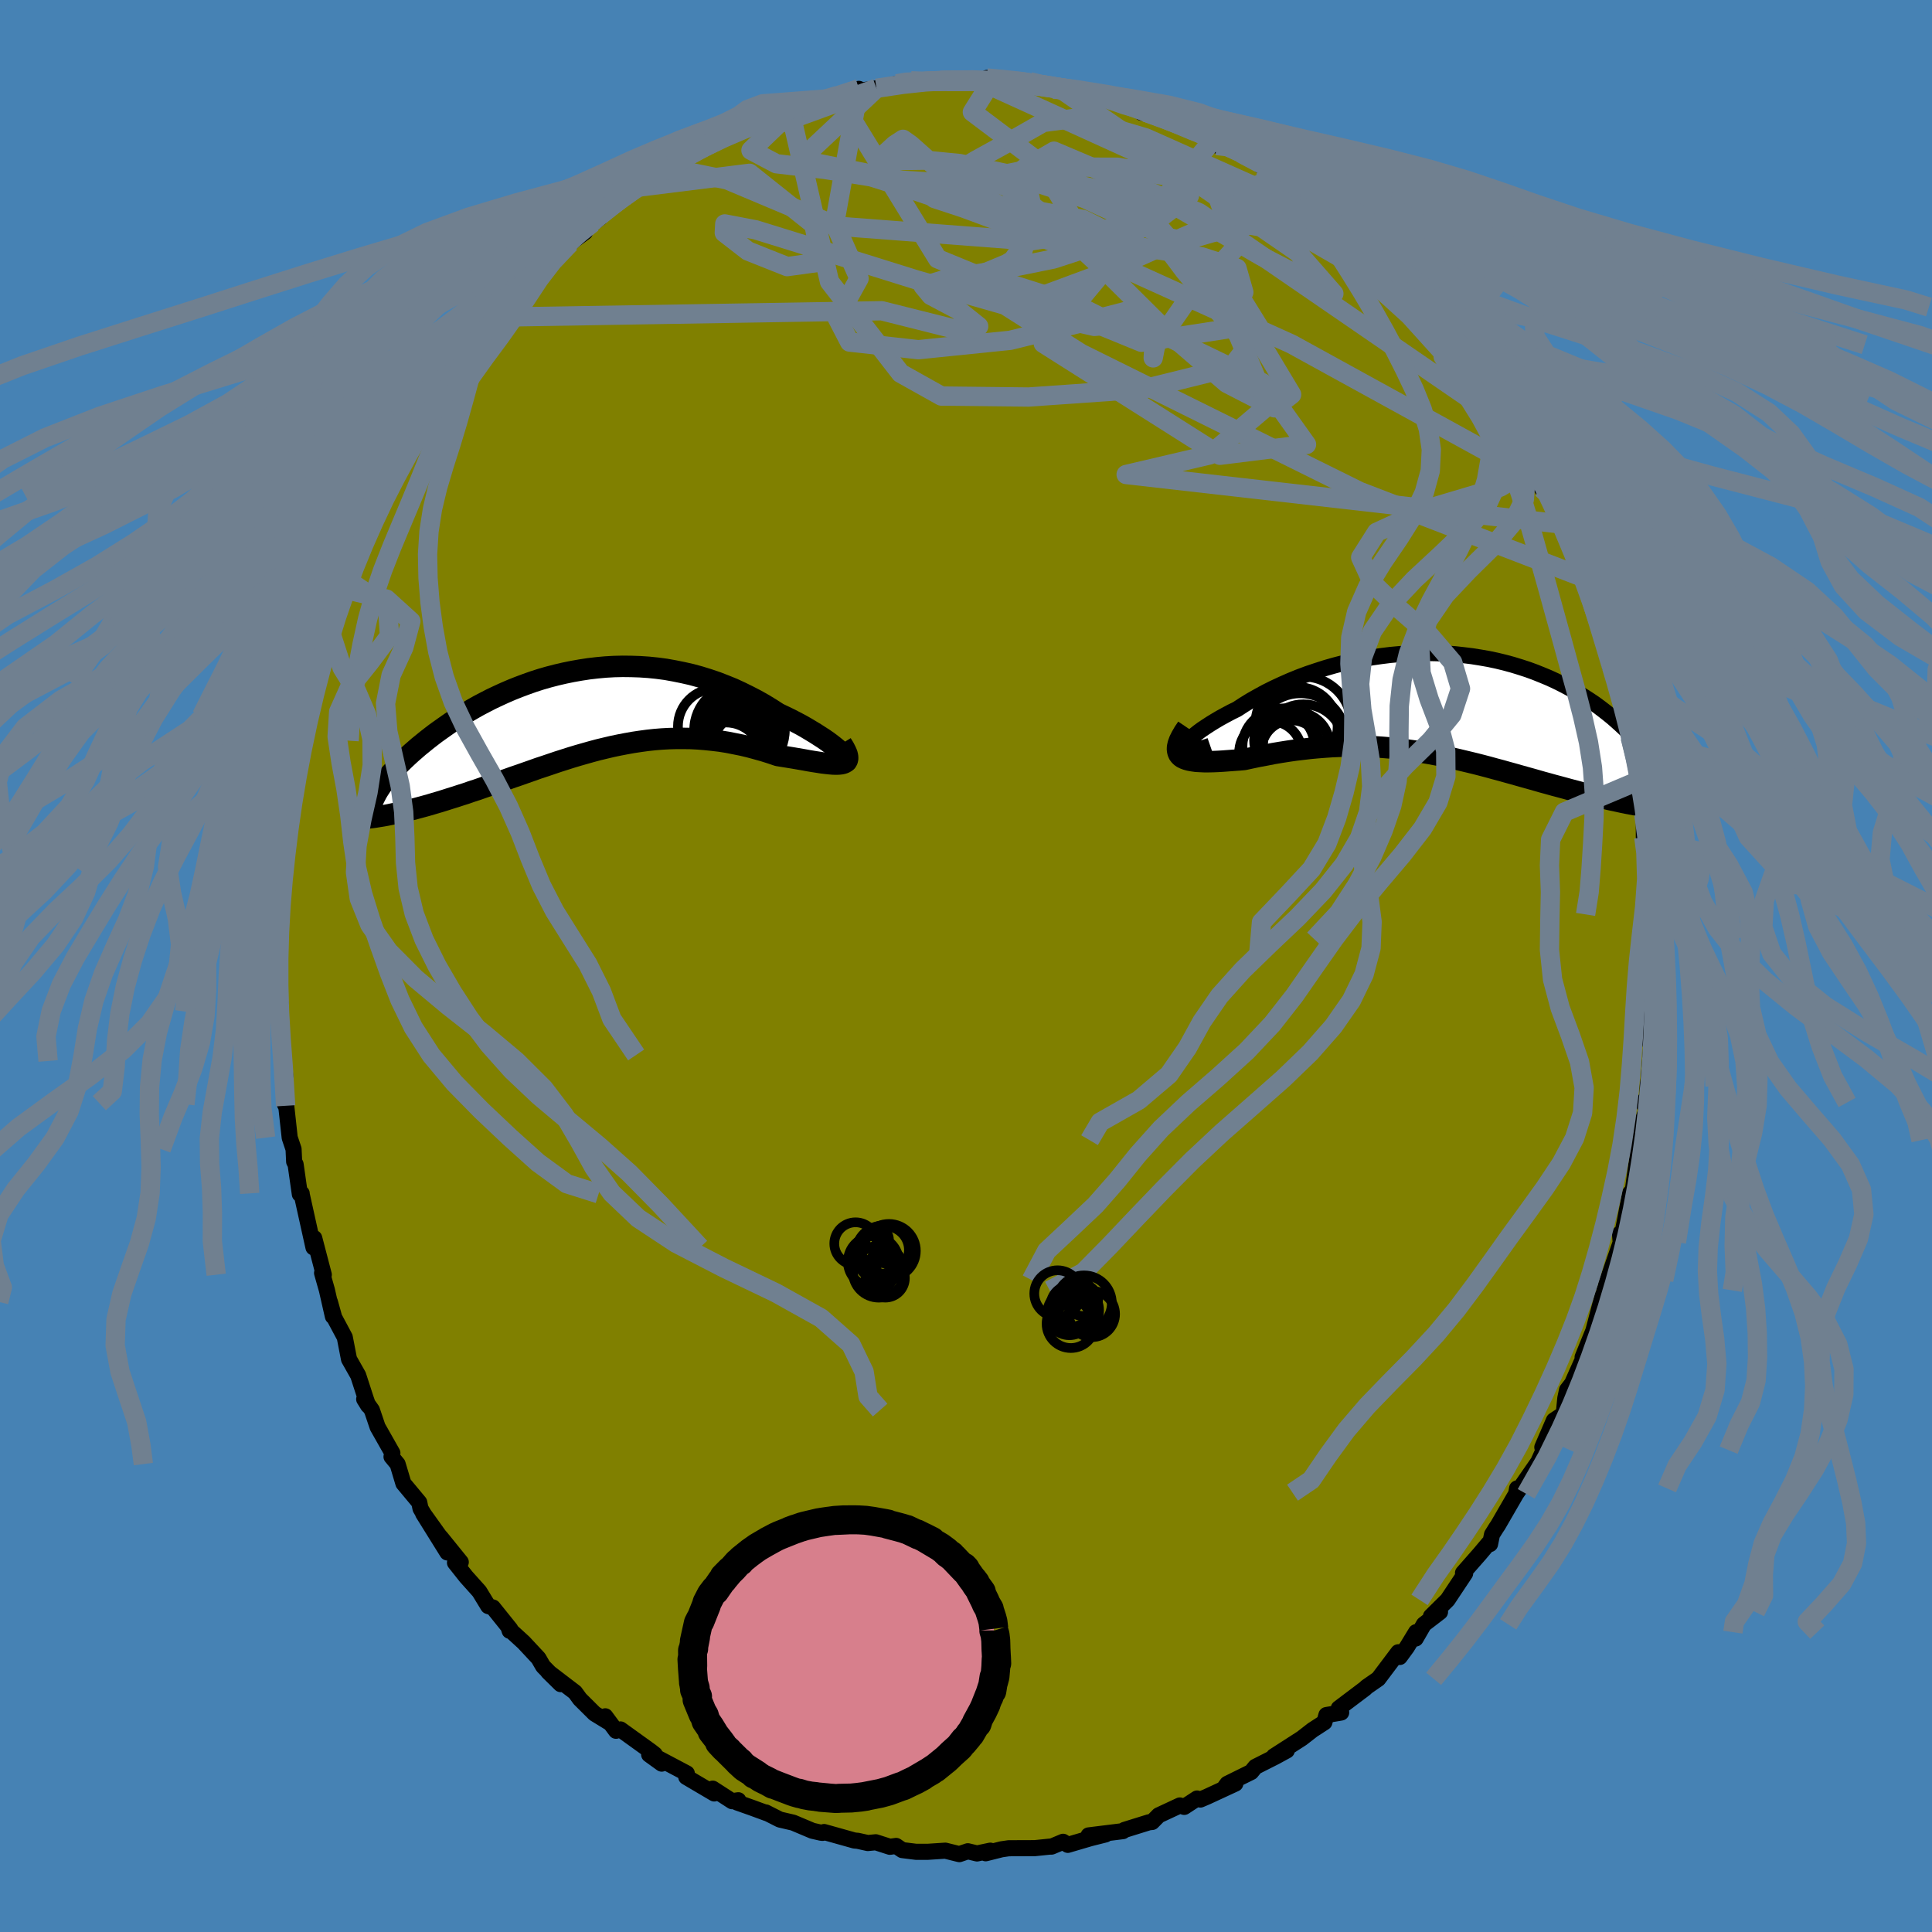 <svg xmlns="http://www.w3.org/2000/svg" width="500" height="500" viewBox="-100 -100 200 200"><defs><clipPath id="c"><path d="m26.45 4.33-.2-.19-.24-.21-.28-.23-.32-.25-.35-.26-.39-.27-.42-.27-.45-.29-.48-.29-.5-.3-.53-.3-.55-.29-.58-.3-.6-.29-.61-.29-.73-.47-.75-.46-.78-.44-.79-.41-.81-.4-.82-.38-.84-.34-.85-.33-.86-.29-.87-.27-.88-.24-.88-.2-.89-.18-.89-.16-.9-.12-.89-.09-.89-.06-.9-.03-.88-.01-.89.02-.88.05-.87.08-.86.1-.85.13-.85.15-.83.17-.82.19-.81.21-.8.23-.78.25-.76.27-.75.28-.73.29-.72.31-.7.32-.68.32-.66.34-.65.34-.62.35-.61.36-.59.35-.56.36-.55.36-.53.37-.51.36-.49.35-.47.36-.45.35-.43.35-.42.34-.39.34-.38.33-.36.33-.35.33-.33.32-.31.32-.3.31-.27.3-.27.3-.24.3-.23.28-.21.28-.2.27-.18.27.3 2.89.39-.07.4-.08.41-.09.42-.09.44-.1.44-.1.46-.11.46-.12.48-.13.48-.13.5-.14.5-.15.51-.15.52-.16.53-.17.55-.17.55-.18.57-.18.57-.2.59-.19.6-.21.6-.21.62-.21.62-.22.63-.22.64-.23.65-.22.65-.23.66-.23.67-.24.67-.22.68-.23.68-.23.69-.22.69-.22.7-.21.7-.2.71-.2.71-.19.71-.17.72-.17.72-.15.73-.14.73-.13.73-.11.74-.1.74-.08.74-.06.75-.04.74-.02h.75l.76.01.75.04.75.06.76.08.76.09.75.12.76.15.75.15.76.18.74.2.75.21.73.23.74.25.56.09.56.09.55.09.52.09.52.09.49.09.48.08.45.07.44.07.41.05.38.04.35.03.32.01.29-.01.26-.03"/></clipPath><clipPath id="b"><path d="m-26.37 4.53.06-.17.12-.19.17-.2.21-.23.26-.24.3-.26.34-.27.38-.28.42-.28.46-.3.49-.3.51-.3.55-.3.58-.31.61-.3.69-.45.73-.45.76-.43.79-.43.82-.41.84-.39.86-.38.88-.36.91-.34.92-.31.93-.3.94-.27.96-.25.96-.22.97-.19.97-.17.97-.14.97-.12.97-.09.97-.06.96-.04.95-.01.94.02.94.04.92.06.91.1.89.11.88.14.86.15.85.18.82.2.81.22.78.24.77.25.74.27.72.29.7.29.68.31.65.32.63.33.61.33.58.35.56.35.54.35.52.35.49.36.47.36.46.36.43.35.41.36.39.35.38.35.36.35.34.34.32.35.3.34.29.34.27.34.25.33.24.32.22.32.2.32.19.31.17.3-1.58 4.09-.41-.08-.42-.08-.44-.08-.44-.09-.45-.1-.47-.1-.47-.1-.48-.12-.49-.11-.49-.12-.51-.13-.51-.13-.52-.13-.52-.14-.54-.14-.55-.15-.55-.15-.57-.15-.57-.16-.59-.16-.59-.17-.6-.17-.61-.17-.61-.17-.63-.18-.62-.17-.64-.18-.64-.17-.65-.18-.65-.17-.66-.17-.66-.16-.67-.16-.67-.16-.67-.15-.69-.15-.68-.14-.69-.13-.7-.12-.7-.12-.71-.1-.7-.1-.72-.08-.72-.08-.72-.06-.73-.05-.73-.03-.73-.03-.74-.01-.75.01-.75.01-.75.03-.75.05-.76.06-.76.07-.77.09-.76.09-.77.11-.76.12-.77.13-.76.15-.76.14-.76.16-.74.16-.57.05-.56.04-.54.04-.53.04-.51.03-.49.02-.47.01h-.45l-.42-.02-.4-.02-.36-.05-.34-.06-.3-.08-.27-.1-.23-.12"/></clipPath><filter id="a"><feTurbulence baseFrequency=".05" numOctaves="3" result="noise" type="noise"/><feDisplacementMap in="SourceGraphic" in2="noise" scale="2"/></filter></defs><rect width="100%" height="100%" x="-100" y="-100" fill="#4682B4"/><path fill="olive" stroke="#000" stroke-linejoin="round" stroke-width="1.667" d="m71.24-.38-.12 3.64v1.29l-.03 1.67-.13-2.63-.13 4.46.22-1.14-.39 4.81-.1.72-.01 1.11-.49.58.41.72-.52 1.39-.26 3.43.05-1.64-.67 4.93-.22.68-.1-.13-.52 2.77-.46 2.31-.07-.89.23.47-1.68 4.84.26-.51-.43 1.08.01.59-.18-.08-.98 3.73.03-.1-1.13 2.78.51-.88-1.6 3.6-.52.67-.18.86-.16 1.61-1.02.68-1.2 2.78.13.3-.55 1.22-2.29 3.3.1-.56-.03.44-1.95 3.37-.19.28-.43.69-.2.98-.16-.06-.91 1.08-1.73 1.97.22.05-1.82 2.74-1.72 1.7.94-.45-1.67 1.28-.85 1.47.04-.66-.95 1.56-.74 1.01-.15-.49-2.07 2.75-1.21.84-.15.15-2.73 2.06.09.4.16.04-1.53.26-.21.75-1.22.79-1.12.87-2.89 1.86 1.34-.6-1.19.65-2.06 1.04-.44.54-2.47 1.22-.23.31 1.06-.33L24.94 86l-.68.29-.34-.11-1.33.87-.45-.15-2.19 1.02-.68.69-.32.03-2.54.79-.17.13-3.55.44 1.75-.1-1.55.39-2.35.69-.49-.32-1.19.5h-.18l-1.56.16-2.7.01-.75.11-1.63.41.48-.27-1.38.29-.95-.23-.88.3-1.45-.36-1.84.12h-1.18l-1.44-.18-.63-.43-.65.09-1.46-.47-.83.08-1.03-.23-.35-.03-3.14-.88-.16.09-.17-.02-.88-.2-1.99-.84-1.38-.32-1.46-.74.11.08-1.55-.57-1.53-.54.13-.23-.64.1-2.01-1.3.16.5-2.9-1.71.06-.37-3.1-1.64.5.63-1.3-.94.58-.02-.41-.32-3.14-2.26-.46.14-1.11-1.5.41.65-1.52-.93-1.51-1.5-.51-.7-2.79-2.13 1.3 1.28-1.82-1.85-.48-.83-1.53-1.64-1.51-1.38.06.18.07-.17-1.8-2.24-.49-.15-.92-1.51-1.37-1.53-1.15-1.45.6-.06-2.08-2.57.69 1.57-2.51-4.03 1.83 2.52-1.76-2.46-.34-.58-.13-.63-1.64-1.97-.6-2-.63-.76.09-.38-1.53-2.7-.59-1.75-.8-1.13.41.66-.27-.78-.76-2.34-.95-1.68-.44-2.27-1.09-2.04-.45-1.62.31 1.5-.62-2.73-.5-1.76.18.18-.99-3.79-.16.21.08.75-1.23-5.55.01-.04-.19.08-.44-3.09-.15-.28-.06-1.29-.4-1.19-.39-3.57-.11.11.08.16-.02-2.89-.2-1.75-.05-.62-.23-2.02-.03-3.31-.34.83.36-.58-.3-1.72-.03-4.02-.07-1.08-.01-.4.13-.84.34-3.59-.37 1.86.03-1.14.6-3.12.13-3.02-.04.22.22-.45.28-2.29.24-2.34-.12.28.38-3.21.03 2 .52-4.59-.09.42 1.03-3.01.16-2.17.52-1.12.12-.6-.33.49.67-2.29 1.19-2.74.21-2.13.16-.48.95-1.93.19-1.19-.33 1.02.85-1.75.06-.79 1.42-2.94 1.07-2.44.54-1.14-.4.68 1.03-1.57.11-.75.01.22 1.72-3.19.07-.89.59-.34 1.06-2.42 1.39-1.52.71-1.16-.48.73 1.23-1.46 1.63-2.51.18-.87.66-.65-.01-.26.53-.4 1.35-2.01.63-.69 2.58-2.81.39-.59.13-.17 1.49-1.57.66-.42 1.09-.79 1.25-1.31 1.55-1.14-1.52.88 3.05-2.35-.77.52 2.31-1.98-.63.29 2.56-1.95.93-.49 1.32-.93 1.02-.71-1.09.93 1.46-1.06 2.18-1.02 1.46-1.01.64-.38.13-.12 1.02-.3.02-.16 2.56-.91 2.29-1.24-1.85 1.04 2.1-.93 2.04-.59-.04-.26 1.16-.28.35-.21 3.2-.89.02.25.21-.28 2.22-.69-.86.33 2.68-.39 2.11-.47 1.04-.06.43-.25 2.34-.11-.73.26 1.41-.19.7.11L1-91.83l.48.24 1.24-.09-.56-.25 2.62.27 1.82.12.95.24-1.2-.13 3.5.68-.77-.04 2.63.07.5.15 2.73.91-.15-.15 1.32.65h.86l1.68.78-.48.05.46-.05 3.22 1.32-1.02-.52 1.95.91.53.01 2.36 1.02.27.7 1.2.14 1.35.68 2.26 1.21-.24.06 1.84.86.31.06.74 1.15-.01-.21.98.67.74.27 1.66 1.78 1.74 1.08-.11-.44-.18.3 2.61 1.97.45.5 1.56 1.81 1.44 1.06-.73-.31 1.13 1.51 1.94 1.51.72 1.17 1.49 1.15-1.28-1.25 3.25 3.9-.71-.74.48 1.02 1.17.68 1.51 2.81.15.33.9 1.53-.07-.66 1.88 2.56.58.82-1.23-1.21 1.32 1.63 2.33 4.34-.17-.52.59 1.54.08.75.89.51.26 1.61.85 1.08.12.49 1.9 4.05.07.63.5.62-.3.22.35.8 1.15 3.9-.03-.52.66 2.59.67 2.52.19-.88.66 3.08.17.59.44 1.49.85 3.22-.26-.26.44 1.86.25.78.08.51.18 1.33-.01 1.46.48 2.04v2.38l.41 1.45-.34-1.04.52 1.97.27 2.19-.18 1.34.41 2.17-.1-.09L71-2.78 70.95-1l.29.62-.12 3.64" filter="url(#a)"/><path fill="#fff" d="m-26.37 4.53.06-.17.12-.19.17-.2.21-.23.26-.24.3-.26.34-.27.38-.28.42-.28.46-.3.49-.3.51-.3.55-.3.58-.31.61-.3.69-.45.73-.45.76-.43.79-.43.82-.41.84-.39.86-.38.88-.36.91-.34.92-.31.93-.3.94-.27.96-.25.96-.22.97-.19.97-.17.97-.14.97-.12.97-.09.97-.06.96-.04.95-.01.94.02.94.04.92.06.91.1.89.11.88.14.86.15.85.18.82.2.81.22.78.24.77.25.74.27.72.29.7.29.68.31.65.32.63.33.61.33.58.35.56.35.54.35.52.35.49.36.47.36.46.36.43.35.41.36.39.35.38.35.36.35.34.34.32.35.3.34.29.34.27.34.25.33.24.32.22.32.2.32.19.31.17.3-1.58 4.09-.41-.08-.42-.08-.44-.08-.44-.09-.45-.1-.47-.1-.47-.1-.48-.12-.49-.11-.49-.12-.51-.13-.51-.13-.52-.13-.52-.14-.54-.14-.55-.15-.55-.15-.57-.15-.57-.16-.59-.16-.59-.17-.6-.17-.61-.17-.61-.17-.63-.18-.62-.17-.64-.18-.64-.17-.65-.18-.65-.17-.66-.17-.66-.16-.67-.16-.67-.16-.67-.15-.69-.15-.68-.14-.69-.13-.7-.12-.7-.12-.71-.1-.7-.1-.72-.08-.72-.08-.72-.06-.73-.05-.73-.03-.73-.03-.74-.01-.75.01-.75.01-.75.03-.75.05-.76.06-.76.07-.77.09-.76.09-.77.11-.76.12-.77.13-.76.15-.76.14-.76.16-.74.16-.57.05-.56.04-.54.04-.53.04-.51.03-.49.02-.47.01h-.45l-.42-.02-.4-.02-.36-.05-.34-.06-.3-.08-.27-.1-.23-.12" filter="url(#a)" transform="translate(48.97 -27.19)"/><path fill="#fff" d="m26.45 4.33-.2-.19-.24-.21-.28-.23-.32-.25-.35-.26-.39-.27-.42-.27-.45-.29-.48-.29-.5-.3-.53-.3-.55-.29-.58-.3-.6-.29-.61-.29-.73-.47-.75-.46-.78-.44-.79-.41-.81-.4-.82-.38-.84-.34-.85-.33-.86-.29-.87-.27-.88-.24-.88-.2-.89-.18-.89-.16-.9-.12-.89-.09-.89-.06-.9-.03-.88-.01-.89.02-.88.05-.87.08-.86.1-.85.13-.85.15-.83.17-.82.19-.81.21-.8.23-.78.25-.76.27-.75.28-.73.29-.72.31-.7.32-.68.32-.66.34-.65.34-.62.35-.61.36-.59.35-.56.36-.55.36-.53.37-.51.36-.49.35-.47.36-.45.35-.43.35-.42.34-.39.34-.38.33-.36.33-.35.33-.33.32-.31.32-.3.31-.27.3-.27.3-.24.3-.23.28-.21.28-.2.27-.18.27.3 2.89.39-.07.4-.08.41-.09.42-.09.44-.1.44-.1.46-.11.46-.12.48-.13.48-.13.5-.14.5-.15.51-.15.52-.16.53-.17.55-.17.55-.18.57-.18.57-.2.59-.19.6-.21.6-.21.62-.21.62-.22.63-.22.64-.23.65-.22.65-.23.66-.23.67-.24.67-.22.68-.23.68-.23.69-.22.69-.22.7-.21.7-.2.71-.2.71-.19.71-.17.72-.17.72-.15.73-.14.73-.13.73-.11.74-.1.74-.08.74-.06.75-.04.74-.02h.75l.76.01.75.04.75.06.76.08.76.09.75.12.76.15.75.15.76.18.74.2.75.21.73.23.74.25.56.09.56.09.55.09.52.09.52.09.49.09.48.08.45.07.44.07.41.05.38.04.35.03.32.01.29-.01.26-.03" filter="url(#a)" transform="translate(-39.39 -26.44)"/><g fill="none" stroke="#000" transform="translate(48.97 -27.19)"><path stroke-linejoin="round" stroke-width="1.667" d="m-23.69 4.39-.58.2-.5.15-.43.11-.36.06-.29.02-.23-.01-.16-.05-.1-.09-.05-.11.02-.14.06-.17.12-.19.17-.2.21-.23.26-.24.3-.26.34-.27.38-.28.42-.28.46-.3.49-.3.51-.3.55-.3.58-.31.61-.3.69-.45.73-.45.76-.43.79-.43.82-.41.84-.39.86-.38.88-.36.91-.34.92-.31.93-.3.94-.27.96-.25.96-.22.97-.19.97-.17.97-.14.97-.12.97-.09.97-.06.96-.04.95-.01.94.02.94.04.92.06.91.1.89.11.88.14.86.15.85.18.82.2.81.22.78.24.77.25.74.27.72.29.7.29.68.31.65.32.63.33.61.33.58.35.56.35.54.35.52.35.49.36.47.36.46.36.43.35.41.36.39.35.38.35.36.35.34.34.32.35.3.34.29.34.27.34.25.33.24.32.22.32.2.32.19.31.17.3.16.3.14.29.13.28.11.28.1.27.09.26.07.26.06.25.05.24.04.23" filter="url(#a)"/><path stroke-linejoin="round" stroke-width="2.222" d="m-26.08 2.51-.33.49-.26.45-.2.4-.13.36-.07.32-.01.27.05.25.09.21.14.18.18.15.23.12.27.1.3.08.34.06.36.05.4.02.42.02h.45l.47-.01.49-.02.51-.03.53-.04.54-.04.56-.04.57-.05.74-.16.76-.16.76-.14.76-.15.77-.13.76-.12.77-.11.76-.09.77-.09.76-.07.76-.06.75-.05.75-.03.75-.01.75-.01.74.01.73.03.73.03.73.05.72.06.72.08.72.08.7.1.71.1.7.12.7.12.69.13.68.14.69.15.67.15.67.16.67.16.66.16.66.17.65.17.65.18.64.17.64.18.62.17.63.18.61.17.61.17.6.17.59.17.59.16.57.16.57.15.55.15.55.15.54.14.52.14.52.13.51.13.51.13.49.12.49.11.48.12.47.1.47.1.45.1.44.09.44.08.42.08.41.08.41.07.39.06.39.06.37.05.37.05.35.05.34.03.34.04.32.03.32.02" filter="url(#a)"/><circle cx="-14.783" cy="4.376" r="3.472" clip-path="url(#b)" filter="url(#a)"/><circle cx="-14.043" cy="4.291" r="4.19" clip-path="url(#b)" filter="url(#a)"/><circle cx="-15.848" cy="5.226" r="4.716" clip-path="url(#b)" filter="url(#a)"/><circle cx="-15.273" cy="4.861" r="3.104" clip-path="url(#b)" filter="url(#a)"/><circle cx="-16.618" cy="4.446" r="3.73" clip-path="url(#b)" filter="url(#a)"/><circle cx="-17.453" cy="5.091" r="3.242" clip-path="url(#b)" filter="url(#a)"/><circle cx="-14.608" cy="2.431" r="4.108" clip-path="url(#b)" filter="url(#a)"/><circle cx="-14.043" cy="2.206" r="4.972" clip-path="url(#b)" filter="url(#a)"/><circle cx="-14.363" cy="3.686" r="4.726" clip-path="url(#b)" filter="url(#a)"/><circle cx="-15.903" cy="3.841" r="3.244" clip-path="url(#b)" filter="url(#a)"/></g><g fill="none" stroke="#000" transform="translate(-39.39 -26.44)"><path stroke-linejoin="round" stroke-width="2.222" d="m25.67 4.4.34.19.27.14.22.08.15.05h.1l.04-.04-.01-.08-.07-.11-.11-.14-.15-.16-.2-.19-.24-.21-.28-.23-.32-.25-.35-.26-.39-.27-.42-.27-.45-.29-.48-.29-.5-.3-.53-.3-.55-.29-.58-.3-.6-.29-.61-.29-.73-.47-.75-.46-.78-.44-.79-.41-.81-.4-.82-.38-.84-.34-.85-.33-.86-.29-.87-.27-.88-.24-.88-.2-.89-.18-.89-.16-.9-.12-.89-.09-.89-.06-.9-.03-.88-.01-.89.02-.88.05-.87.08-.86.1-.85.13-.85.15-.83.17-.82.19-.81.21-.8.23-.78.25-.76.27-.75.28-.73.29-.72.31-.7.32-.68.32-.66.34-.65.34-.62.35-.61.36-.59.35-.56.36-.55.36-.53.37-.51.36-.49.35-.47.36-.45.35-.43.35-.42.34-.39.34-.38.33-.36.33-.35.33-.33.32-.31.32-.3.31-.27.3-.27.3-.24.3-.23.28-.21.28-.2.27-.18.27-.16.25-.15.25-.13.25-.12.23-.11.23-.08.22-.08.21-.06.2-.05.2-.03.19" filter="url(#a)"/><path stroke-linejoin="round" stroke-width="2.222" d="m26.51 3.44.25.4.18.35.13.3.06.25.01.21-.04.18-.08.14-.14.1-.18.08-.21.05-.26.03-.29.01-.32-.01-.35-.03-.38-.04-.41-.05-.44-.07-.45-.07-.48-.08-.49-.09-.52-.09-.52-.09-.55-.09-.56-.09-.56-.09-.74-.25-.73-.23-.75-.21-.74-.2-.76-.18-.75-.15-.76-.15-.75-.12-.76-.09-.76-.08-.75-.06-.75-.04-.76-.01H9.4l-.74.02-.75.04-.74.06-.74.08-.74.1-.73.11-.73.13-.73.14-.72.15-.72.17-.71.17-.71.19-.71.2-.7.2-.7.21-.69.22-.69.22-.68.23-.68.23-.67.22-.67.24-.66.23-.65.23-.65.22-.64.23-.63.22-.62.22-.62.21-.6.21-.6.21-.59.19-.57.2-.57.18-.55.18-.55.17-.53.17-.52.16-.51.15-.5.15-.5.14-.48.13-.48.13-.46.12-.46.11-.44.1-.44.1-.42.09-.41.09-.4.08-.39.07-.38.06-.36.06-.35.05-.35.04-.33.04-.32.03-.3.03-.3.02-.29.01-.27.01" filter="url(#a)"/><circle cx="16.644" cy="3.93" r="3.578" clip-path="url(#c)" filter="url(#a)"/><circle cx="14.889" cy="3.85" r="3.33" clip-path="url(#c)" filter="url(#a)"/><circle cx="16.534" cy="3.16" r="3.07" clip-path="url(#c)" filter="url(#a)"/><circle cx="14.514" cy="5.055" r="3.824" clip-path="url(#c)" filter="url(#a)"/><circle cx="16.674" cy="2.145" r="3.604" clip-path="url(#c)" filter="url(#a)"/><circle cx="15.179" cy="2.95" r="3.77" clip-path="url(#c)" filter="url(#a)"/><circle cx="15.864" cy="3.855" r="3.946" clip-path="url(#c)" filter="url(#a)"/><circle cx="15.944" cy="2.015" r="4.694" clip-path="url(#c)" filter="url(#a)"/><circle cx="13.489" cy="1.64" r="3.918" clip-path="url(#c)" filter="url(#a)"/><circle cx="15.144" cy="1.78" r="3.182" clip-path="url(#c)" filter="url(#a)"/></g><g fill="none" stroke="#708090" stroke-linejoin="round" stroke-width="2"><path d="m63.9-40.22-23.16-8.91-28.83-14.28L1.06-70.3l3.1-.44 7.23 2.3 4.07 2.03-2.18.2-7.85-1.8-10.57-3.02-9.83-3.07-6.81-2.11-3.19-.61-.05.91 2.44 1.89 4.07 1.62 3.56-.49-.8-3.86-6.66-5.31-12.03 1.5" filter="url(#a)"/><path d="m-18.25-88.7 4.12 17.86 7.36 9.48L-2.55-59l9.03.1 11.88-.83 9.11-2.26 3.01-3.91-3.03-4.9-6.95-4.82-8.23-3.83-7.42-2.44-5.51-1.18-3.57-.35-2.18.03-1.37.01-.66-.24.19-.6.87-.8.86-.56.79.56 3.25 2.88 11.49 6.58L33.7-64.38l25.83 14.2" filter="url(#a)"/><path d="m38.4-77.63 6.36 8.03-4.23-2.72-5.33-3.86-4.34-1.71-4.57.78-5.79 2.52-6.67 3-5.77 2.14-2.09.83 3.96.56 9.73 2.34 11.04 5.35 4.55 6.38-8.96 1.12L8-64.45l17.67-21.19" filter="url(#a)"/><path d="m40.83-75.36-23.11-7.8-1.73 2.03 6.52 7.58 7.74 8.63 3.46 5.76-1.78 1.38-4.94-2.54-6.08-5.24-6.37-6.32-6-5.56-4.36-3.25-2.1-.68-2.05.44-6.68-.41-10.5-2.12 7.88-7.4" filter="url(#a)"/><path d="m42.84-73.05 6.45 9.44-3.38-3.74-5.64-5.12-5.82-3.35-5.08-.89-3.92.81-2.91.85-2.52-.57-2.45-2.23-1.65-2.52.87-.72 5.03 2.51 8.72 5.08 7.54 3.9-3.75-4.29L9.85-90.75" filter="url(#a)"/><path d="m1.48-91.59 24.24 11.02 2.19 6.2-5.22 5.73-3.06 4.42-.25 1.27.1-1.63-.75-2.35-2.06-.87-4.41 1.14-7.69 1.89-9.5.97-7.12-.79-1.29-2.49 2.27-4.09-2.43-5.48-11.23-4.73-6.44-1.31" filter="url(#a)"/><path d="M56.78-55.54 24.13-77.98 9.11-84.35l-3.1 1.8.96 4.73-1.19 4.18-3.95 2.38-3.48.83-.19-.14 2.97-.84 3.59-1.5 1.42-2.01-1.73-2.12-3.54-1.83-2.74-1.45.06-1.37 2.8-1.71 3.78-2.08 3.22-1.84 3.6-.48 7.01 2.07 12.01 5.35 12.94 8.08" filter="url(#a)"/><path d="m-13.31-90.11 10.37 16.9 21.09 8.64 8.74-1.35 1.87-3.83-.71-2.48-3.67-1.19-7.18-1.15-8.96-1.71-7.96-2.08-5.67-1.94-4.42-1.39-4.79-.77-5.03-.59-2.63-1.39 2.85-2.74 10.14-3.68" filter="url(#a)"/><path d="m-11.09-90.8-2.56 14.19 20.36 1.55 12.91-2.02 3.51-2.67-2.31-2.02-5.13-.92L10-82.7l-4.4.41-1.87.37.88.22 3.06.29 4.2.62 4.11.92 2.85.9.94.6-.43.62.22 1.72 3.05 4.07 5.55 6.61L31.24-58l-6.01 5.09-8.65 2.03 45.15 5.14" filter="url(#a)"/><path d="m-48.58-67.17 39.86-.66 8.32 2.09 1.71-.48-2.11-1.69-2.83-1.5-.81-.98 2.44-.74 5.12-.86 5.91-1.19 4.4-1.43 1.18-1.43-2.49-1.24-5.17-.98-5.77-.78-3.96-.49-.48.08 2.98.98 4.77 1.76 4.21 1.64 2.17-.01-.14-2.87-3.14-5.23L.66-88.4l2.06-3.28m67.45 78.35.77 1.61.99 2.72 1.05 2.91 1.18 2.84L75.4-.52l1.15 2.66.87 2.65.46 2.67.09 2.72-.14 2.76-.11 2.79.15 2.81.55 2.8 1.06 2.75 1.54 2.68 1.93 2.58 2.15 2.49 2.09 2.44 1.79 2.43 1.27 2.47.64 2.55-.02 2.61-.6 2.63-1.06 2.61-1.38 2.52-1.55 2.41-1.53 2.26-1.28 2.12-.77 2.04-.16 2.09.02 2.13-.85 1.72m-11.54-80.2.21 1.6.08 2.72-.21 2.91-.33 2.84-.3 2.73-.22 2.65-.17 2.65-.15 2.67-.19 2.72-.23 2.75-.33 2.79-.42 2.81-.53 2.79-.61 2.76-.64 2.68-.68 2.58-.71 2.48-.77 2.43-.87 2.42-.98 2.46-1.09 2.55-1.19 2.62-1.27 2.64-1.33 2.63-1.41 2.54-1.45 2.41-1.44 2.26-1.38 2.07-1.37 2-1.55 2.18-1.69 2.61" filter="url(#a)"/><path d="m70.17-13.33 6.13 1.58-.4 2.7-.95 2.9.06 2.82.85 2.72.96 2.63.64 2.62.26 2.65.08 2.7.07 2.74.09 2.77.02 2.79-.16 2.81-.33 2.78-.38 2.7-.28 2.57-.08 2.44.13 2.34.29 2.31.34 2.4.22 2.55-.19 2.71-.83 2.75-1.47 2.63-1.62 2.42-1.04 2.38M-1.97-91.57l2.81-.07 2.4.01 2.26.15 2.32.28 2.59.37 2.97.48 3.29.57 3.4.65 3.26.73 3 .79 2.74.86 2.66.91 2.76.98 3.01 1.03 3.21 1.07 3.29 1.1 3.23 1.14 3.15 1.2 3.13 1.29 3.22 1.43 3.24 1.57 3.13 1.69 3.48 1.79 5.51 2.27" filter="url(#a)"/><path d="m-1.97-91.57 2.67-.07 2.24.02 2.25.15 2.41.27 2.65.39 2.88.48 3.05.57 3.19.66 3.34.73 3.46.8 3.52.86 3.5.93 3.37.98 3.23 1.03 3.14 1.08 3.2 1.11 3.45 1.17 3.79 1.23 4.01 1.33 3.99 1.45 3.78 1.6 3.72 1.74 4.28 1.9 5.48 2.09 6.76 2.3 7.64 2.46" filter="url(#a)"/><path d="m-1.97-91.57 2.76-.07 2.29.02 2.36.15 2.51.28 2.65.39 2.79.49 2.98.58 3.16.66 3.3.74 3.34.81 3.38.87 3.49.93 3.69.99 3.87 1.04 3.96 1.09 3.89 1.13 3.76 1.2L55.97-79l4.04 1.37 4.6 1.49 5.23 1.62 5.65 1.76 5.73 1.89 5.65 1.97 5.7 2.02 5.93 2.01 5.89 2 5.52 2.08 7.03 2.11" filter="url(#a)"/><path d="m-2.67-91.68 3.33-.05 2.77.08 2.45.19 2.3.28 2.3.37 2.42.44 2.6.5 2.76.55 2.88.59 3.03.66 3.25.73 3.58.83 3.98.91 4.3.98 4.41 1.04 4.23 1.08 3.88 1.14 3.59 1.21 3.69 1.3 4.28 1.43 5.3 1.57 6.42 1.72 7.31 1.82 7.74 1.81 7.17 1.55 2.38.74" filter="url(#a)"/><path d="m-5.69-91.64 1.73.07 2.16-.02 2.27-.01 2.24.05 2.24.15 2.28.25 2.38.37 2.44.46 2.49.55 2.49.64 2.47.72 2.45.79 2.43.85 2.4.91 2.37.97 2.36 1.03 2.34 1.07 2.32 1.1 2.29 1.15 2.27 1.2 2.27 1.3 2.27 1.43 2.26 1.57 2.26 1.69 2.39 1.8 3.01 2.27" filter="url(#a)"/><path d="m-6.12-91.39 2.18-.21 2.1-.08 2.26.01 2.37.1 2.39.19 2.41.27 2.42.37 2.45.43 2.5.5 2.57.56 2.64.61 2.68.69 2.71.76 2.75.84 2.83.92 2.94.99 3.11 1.06 3.3 1.13 3.5 1.19 3.7 1.28 3.93 1.38 4.2 1.47 4.51 1.58 4.8 1.66 4.99 1.73 5.02 1.78 4.76 1.82 4.24 1.87 3.54 1.91 2.88 1.98 2.61 2.02 3.06 2.05 4.25 2.08 5.63 2.16 6.01 2.36 3.87 2.5" filter="url(#a)"/><path d="m-6.12-91.39 2.21-.21 2.08-.08 2.21.01 2.3.1 2.39.18 2.44.28 2.46.36 2.44.44 2.38.49 2.28.56 2.18.61 2.11.68 2.11.76 2.14.84 2.23.92 2.33.99 2.42 1.06 2.52 1.12 2.64 1.19 2.76 1.27 2.87 1.37 2.96 1.48 2.99 1.57 2.95 1.67L55.14-72l2.77 1.78 2.74 1.81 2.77 1.85 2.84 1.91 2.95 1.98 3.04 2.03 3.03 2.04 2.78 2.02 2.42 2.09 3.13 2.77" filter="url(#a)"/><path d="m-6.12-91.39 1.91-.21 1.92-.08 2.3.01 2.5.09 2.56.18 2.56.27 2.53.36 2.5.43 2.48.49 2.51.54 2.58.61 2.73.66 2.88.74 3.02.83 3.12.91 3.21.98 3.34 1.04 3.58 1.1 3.94 1.15 4.38 1.24 4.79 1.33 5.06 1.45 5.11 1.57 5 1.69 4.83 1.76 4.92 1.77 5.47 1.72 6.4 1.7 6.79 1.81 5.25 1.9" filter="url(#a)"/><path d="m-7.16-91.33.97-.16 1.59-.06 2.36-.03H.43l2.71.08 2.72.16 2.79.27 2.91.37 3 .48 3.04.57 3.03.65 2.98.74 2.92.8 2.89.88 2.86.93 2.89.99 2.99 1.05 3.19 1.1 3.5 1.16 3.87 1.23 4.22 1.32 4.47 1.41 4.54 1.53 4.44 1.65 4.22 1.76 3.97 1.86 3.8 1.94 3.76 1.98 3.85 2 3.99 1.98 4.19 1.97 4.49 1.95 4.9 1.97 5.24 2.08 5.1 2.21 4.1 2.11 3.29 1.48" filter="url(#a)"/><path d="m-9.27-90.86 2.75-.41 2.32-.25 2.19-.11 2.2-.01 2.23.07 2.27.16 2.31.26 2.34.33 2.33.41 2.28.47 2.23.52 2.17.57 2.17.62 2.22.7 2.3.79 2.42.89 2.55.98 2.65 1.02 2.67 1.04 2.59 1.04 2.47 1.11 2.56 1.37 3.32 2.1m23.9 61.48.74 2.94.93 2.5 1.14 2.71 1.11 2.96.84 3.11.54 3.1.27 2.98.04 2.85-.16 2.73-.32 2.67-.4 2.63-.4 2.61-.37 2.6-.34 2.58-.37 2.55-.46 2.53-.58 2.53-.7 2.53-.76 2.53-.78 2.53-.77 2.52-.77 2.5-.8 2.49-.86 2.47-.93 2.44-.98 2.38-1.02 2.28-1.06 2.15-1.12 2.05-1.27 2.04-1.55 2.19-1.73 2.37-1.16 1.81" filter="url(#a)"/><path d="m70.17-15.71.4 2.94.34 2.52.29 2.71.31 2.98.38 3.11.35 3.1.25 2.99.12 2.85-.01 2.74-.12 2.67-.21 2.64-.3 2.62-.38 2.6-.43 2.58-.48 2.56-.48 2.55-.49 2.53-.5 2.54-.56 2.53-.62 2.53-.73 2.53-.81 2.5-.88 2.49-.93 2.45-.96 2.42-1.02 2.35-1.12 2.28-1.25 2.18-1.38 2.11-1.48 2.07-1.51 2.05-1.47 2.01-1.42 1.92-1.39 1.82-1.5 1.88-1.77 2.15M-11.09-90.8l-2.49.82-2.31.67-2.09.65-2.03.69-2.03.76-2.07.86-2.09.93-2.16 1.03-2.22 1.12-2.27 1.23-2.28 1.34-2.23 1.42-2.16 1.48-2.08 1.53-2.04 1.57-2.03 1.63-2.05 1.7-2.07 1.78-2.09 1.87-2.08 1.94-2.04 2.01-1.99 2.07-1.9 2.12-1.8 2.17-1.71 2.21-1.64 2.22-1.6 2.23-1.6 2.21-1.6 2.24-1.59 2.29-1.56 2.35-1.51 2.38-1.45 2.4-1.3 2.54" filter="url(#a)"/><path d="m-11.09-90.8-2.47.81-2.29.67-2.03.64-1.93.68-1.93.76-1.96.84-1.96.92-1.97 1.01-1.99 1.1-2.01 1.22-2.02 1.32-2.01 1.41-1.95 1.47-1.87 1.51-1.8 1.54-1.75 1.59-1.74 1.66-1.75 1.75-1.76 1.85-1.74 1.94-1.68 1.99-1.6 2.03-1.54 2.07-1.52 2.15-1.55 2.3-1.56 2.49-1.4 2.49-.72 1.59" filter="url(#a)"/><path d="m-13.31-90.11-1.2.36-2.01.69-2.2.8-2.19.82-2.11.84-2.03.87-1.97.94-1.91 1.01-1.87 1.07-1.83 1.16-1.83 1.24-1.83 1.35-1.85 1.46-1.88 1.57-1.91 1.69-1.92 1.8-1.92 1.88-1.89 1.96-1.85 2-1.78 2.03-1.72 2.07-1.65 2.09-1.58 2.13-1.52 2.16-1.47 2.2-1.42 2.24-1.37 2.27-1.3 2.32-1.22 2.36-1.13 2.37-1.05 2.36-.98 2.36-.98 2.49-.99 2.8-.66 2.55" filter="url(#a)"/><path d="m-13.52-89.83-7.55.58-1.56.59-.9.66-1.5.75-2.11.84-2.44.92-2.52 1.01-2.55 1.09-2.65 1.22-2.93 1.32-3.44 1.41-4.07 1.48-4.68 1.51-5.09 1.54-5.28 1.57-5.35 1.65-5.48 1.74-5.77 1.85-6.13 1.94-6.24 1.99-5.91 2.02-5.09 2.03-4.05 2.1-3.33 2.31-4.1 2.73-7.49 3.45" filter="url(#a)"/><path d="m-13.52-89.83-2.69.58-2.08.59-2.01.65-2.11.75-2.22.84-2.29.92-2.39 1-2.49 1.09-2.59 1.21-2.66 1.32-2.73 1.41-2.79 1.48-2.86 1.5-2.91 1.53-2.91 1.57-2.85 1.63-2.75 1.73-2.68 1.85-2.58 1.95-2.46 1.99-2.21 2.01-1.94 1.98-1.93 2-2.64 2.15-4.26 2.49" filter="url(#a)"/><path d="m-16.74-89.19-1.79.54-2.62.63-3.11.76-2.92.86-2.49.93-2.16 1-1.95 1.11-1.85 1.21-1.88 1.34-2.09 1.42-2.48 1.49-3.03 1.51-3.62 1.54-4.14 1.58-4.41 1.66-4.39 1.75-4.11 1.85-3.75 1.94-3.51 1.99-3.46 2.03-3.5 2.06-3.45 2.14-3.35 2.3-3.59 2.49-4.24 2.48-2.91 1.58" filter="url(#a)"/><path d="m-18.25-88.7-1.75.67-2.12.77-2.49.89-2.58.96-2.57 1.04-2.6 1.13-2.73 1.26-2.89 1.37-3.07 1.45-3.24 1.51-3.35 1.55-3.39 1.59-3.33 1.65-3.18 1.72-2.96 1.81-2.72 1.88-2.49 1.97-2.28 2.02-2.13 2.09-2.07 2.13-2.14 2.17-2.36 2.21-2.74 2.22-3.19 2.25-3.58 2.27-3.74 2.3-3.56 2.35-3.08 2.42-2.41 2.5-1.82 2.57-1.53 2.61-1.71 2.6-2.33 2.57-3.23 2.52-3.86 2.53-3.42 2.61-1.34 2.74" filter="url(#a)"/><path d="m-20.5-87.96-3.67 1.53-3.37 1.04-3.36 1-2.72 1.1-2.09 1.25-1.96 1.39-2.28 1.48-2.76 1.52-3.2 1.55-3.52 1.58-3.73 1.63-3.9 1.7-4.06 1.8-4.18 1.88-4.24 1.96-4.26 2.03-4.22 2.08-4.14 2.12-4.05 2.17-3.95 2.2-3.89 2.22-3.83 2.23-3.78 2.24-3.63 2.27-3.37 2.31-2.99 2.4-2.77 2.5-2.97 2.6-3.66 2.68-4.38 2.67-4.61 2.42-4.51 2.5" filter="url(#a)"/><path d="m-20.5-87.96-4.19 1.53-2.25 1.04-1.67 1-1.65 1.1-1.81 1.25-1.97 1.39-2.05 1.48-2.07 1.52-2.05 1.55-2.02 1.58-2.02 1.63-2.05 1.7-2.07 1.8-2.08 1.88-2.03 1.96-1.95 2.03-1.83 2.08-1.71 2.12-1.62 2.17-1.59 2.2-1.62 2.22-1.67 2.23-1.74 2.24-1.74 2.27-1.69 2.31-1.56 2.4-1.44 2.5-1.36 2.6-1.34 2.68-1.3 2.67-1.23 2.42-1.26 2.5" filter="url(#a)"/><path d="m-22.79-86.72-2.44.91-2.65.95-2.71 1.07-2.95 1.1-3.62 1.15-4.46 1.22-4.98 1.34-4.91 1.47-4.32 1.59-3.5 1.71-2.71 1.82-2.09 1.91-1.7 1.97-1.53 2.01-1.58 2.03-1.87 2.05-2.43 2.08-3.17 2.11-3.94 2.16-4.49 2.19-4.61 2.22-4.23 2.26-3.51 2.31-2.85 2.36-2.79 2.37-3.65 2.31-4.98 2.23-5.24 2.5-3.07 3.72" filter="url(#a)"/><path d="m-26.39-85.35-2.17.87-2.75 1.13-3.06 1.27-3.28 1.44-3.28 1.54-3.13 1.56-2.99 1.56-3.08 1.57-3.39 1.63-3.78 1.72-3.95 1.81-3.75 1.9-3.16 1.98-2.37 2.04-1.66 2.09-1.22 2.14-1.15 2.17-1.46 2.21-2.06 2.22-2.85 2.25-3.73 2.26-4.56 2.3-5.14 2.36-5.35 2.42-5.11 2.49-4.52 2.56-3.79 2.6-3.15 2.59-2.77 2.58-2.61 2.55-2.33 2.61-1.58 2.76-.91 3.12-2.98 3.88" filter="url(#a)"/><path d="m-26.52-85.23-2.32 1.4-2.11 1.21-1.83 1.12-1.76 1.2-1.78 1.34-1.83 1.49-1.87 1.61-1.9 1.73-1.91 1.84-1.89 1.92-1.84 1.99-1.78 2.02-1.7 2.04-1.64 2.05-1.59 2.09-1.55 2.11-1.54 2.16-1.52 2.2-1.49 2.23-1.42 2.27-1.33 2.3-1.22 2.35-1.14 2.36-1.05 2.36-.99 2.37-.95 2.46-.92 2.56-.88 2.46-.72 1.91" filter="url(#a)"/><path d="m-28.62-83.84-2.76 1.37-2.11 1-2.25 1.14-2.13 1.33-1.88 1.48-1.79 1.61-1.87 1.73-2.01 1.83-2.08 1.93-2.08 1.98-2.02 2.01-1.97 2.03-1.99 2.04-2.05 2.06-2.12 2.1-2.2 2.15-2.24 2.18-2.3 2.21-2.35 2.24-2.37 2.29-2.23 2.38-1.93 2.39-1.48 2.24-1.2 1.84-1.82 1.81" filter="url(#a)"/><path d="m-30.8-82.82-2.78.7-5.67 1.41-5.07 1.63-4.03 1.61-3.6 1.56-3.32 1.54-2.82 1.6-2.23 1.69-1.81 1.81-1.72 1.91-1.91 1.99-2.26 2.04-2.63 2.08-2.95 2.13-3.21 2.17-3.5 2.21-3.95 2.22-4.65 2.23-5.57 2.24-6.51 2.28-7.1 2.33-6.99 2.41-6.08 2.49-4.6 2.57-3.14 2.62-2.35 2.6-2.65 2.54-3.83 2.47-5.26 2.49-5.21 2.52" filter="url(#a)"/><path d="m-30.8-82.82-2.22.69-2.04 1.4-2.61 1.62-2.71 1.61-2.28 1.55-1.78 1.52-1.58 1.58-1.72 1.68-2.05 1.79-2.41 1.9-2.65 1.97-2.73 2.03-2.72 2.07-2.7 2.11-2.7 2.16-2.7 2.2-2.66 2.22-2.53 2.21-2.39 2.2-2.31 2.22-2.37 2.28-2.5 2.36-2.51 2.44-2.2 2.62-1.83 3.05-2.86 4.03" filter="url(#a)"/><path d="m-32.26-81.76-.92.35-2.07 1.04-3.04 1.34-3.72 1.51-4.08 1.62-4.08 1.74-3.81 1.84-3.43 1.93-3.13 1.99-2.97 2.02-2.8 2.02-2.51 2.04-2.07 2.06-1.61 2.09-1.44 2.15-1.78 2.18-2.64 2.2-3.78 2.24-4.78 2.29-5.36 2.37-5.49 2.4-5.25 2.23-4.38 1.84-2.96 1.8M69.7-19.21l-7.76 3.28-1.42 2.84-.12 2.67.1 2.76-.06 2.94-.04 3.05.32 3.06.79 2.97 1.06 2.84.94 2.73.48 2.66-.16 2.62-.83 2.61-1.37 2.59-1.71 2.57-1.83 2.54-1.83 2.51-1.78 2.5-1.8 2.51-1.91 2.54-2.11 2.54-2.32 2.5-2.44 2.47-2.36 2.44-2.15 2.51-1.92 2.63-1.73 2.54-1.94 1.31m35.9-73.73 2.64 3.27.46 2.84.5 2.66.7 2.75.96 2.92 1.28 3.05 1.47 3.06 1.35 2.97 1.01 2.84.57 2.72.18 2.64-.08 2.61-.25 2.6-.27 2.6-.16 2.56.07 2.53.32 2.49.48 2.49.48 2.51.33 2.54.17 2.56.03 2.51-.15 2.4-.58 2.27-1.16 2.29-1.1 2.65" filter="url(#a)"/><path d="m-33.51-81.05-4.3 2.09-3.96 1.7-4.03 1.5-2.88 1.46-1.75 1.56-1.57 1.68-2.39 1.82-3.74 1.93-5.12 2-6.2 2.05-6.83 2.08-6.94 2.13-6.52 2.17-5.62 2.21-4.4 2.22-3.11 2.22-2.01 2.24-1.35 2.27-1.22 2.33-1.6 2.4-2.37 2.49-3.34 2.57-4.31 2.61-4.93 2.6-4.73 2.53-3.68 2.46-2.95 2.48-4.96 2.52m106.81-60.32-2.83 2.08-2.19 1.69-1.91 1.49-1.91 1.45-2.05 1.53-2.18 1.67-2.28 1.81-2.38 1.91-2.53 1.99-2.77 2.03-3.05 2.06-3.27 2.11-3.27 2.16-3.04 2.2-2.63 2.21-2.23 2.21-2.03 2.19-2.13 2.21-2.47 2.27-2.92 2.36-3.32 2.44-3.52 2.6-3.77 3.05-5.82 4.02" filter="url(#a)"/><path d="m-34.44-80.56-2.12 1.55-1.99 1.57-1.88 1.66-1.89 1.78-1.94 1.88-1.96 1.98-1.93 2.03-1.85 2.04-1.74 2.06-1.62 2.06-1.52 2.09-1.44 2.13-1.4 2.17-1.37 2.21-1.36 2.25-1.37 2.28-1.37 2.32-1.37 2.35-1.37 2.37-1.32 2.42-1.24 2.46-1.12 2.55-.98 2.67-.85 2.8-.76 2.93-.75 3-.76 2.91-.79 2.62-.78 2.31-.65 2.39" filter="url(#a)"/><path d="m-37-78.61-3.53 1.56-2.38 1.39-2.55 1.38-2.85 1.5-2.88 1.67-2.55 1.82-2.03 1.94-1.59 2-1.41 2.03-1.5 2.07-1.8 2.11-2.22 2.17-2.59 2.19-2.72 2.22-2.49 2.2-2.01 2.2-1.59 2.23-1.56 2.28-2.09 2.37-2.96 2.47-3.7 2.6-3.91 2.76-3.51 2.71-2.62 1.54" filter="url(#a)"/><path d="m-37-78.61-2.55 1.56-1.64 1.38-1.47 1.38-1.55 1.5-1.76 1.66-2.08 1.82-2.56 1.93-3.27 1.99-4.14 2.04-4.96 2.06-5.44 2.1-5.35 2.16-4.73 2.2-3.82 2.21-3.04 2.2-2.67 2.19-2.74 2.2-3.05 2.27-3.32 2.35-3.57 2.44-3.89 2.6-4.1 3.04-4.18 4.02" filter="url(#a)"/><path d="m-38.68-76.92-1.86 1.38-2.29 1.28-3.18 1.47-3.55 1.67-3.55 1.83-3.47 1.95-3.42 2.01-3.33 2.03-3.16 2.06-2.84 2.1-2.44 2.15-2.05 2.2-1.85 2.21-1.97 2.2-2.38 2.18-2.88 2.2-3.32 2.27-3.74 2.34-4.32 2.43-4.93 2.6-4.44 3.04-2.35 4.01m67.32-47.61-1.75 1.38-1.62 1.28-1.68 1.47-1.75 1.67-1.8 1.83-1.81 1.95-1.72 2.01-1.61 2.03-1.55 2.06-1.55 2.1-1.62 2.15-1.66 2.2-1.64 2.21-1.56 2.2-1.44 2.18-1.33 2.2-1.27 2.27-1.22 2.34-1.18 2.43-1.2 2.6-1.41 3.04-2.13 4.01" filter="url(#a)"/><path d="m-40.99-74.83-1.81 1.91-1.39 1.81-1.26 1.91-1.33 2.01-1.45 2.05-1.52 2.05-1.48 2.07-1.34 2.11-1.19 2.17-1.04 2.2-.94 2.22-.89 2.21-.91 2.2-.94 2.24-.96 2.3-.94 2.39-.85 2.48-.71 2.56-.58 2.63-.49 2.6-.41 2.48-.29 2.4-.15 2.51" filter="url(#a)"/><path d="m-40.99-74.83-4.67 1.92-5.06 1.82-3.7 1.92-2.75 2.03-2.49 2.06-2.5 2.06-2.4 2.08-2.09 2.13-1.62 2.18-1.21 2.21-.97 2.23-.98 2.22-1.19 2.24-1.46 2.27-1.69 2.33-1.76 2.41-1.76 2.49-1.8 2.55-2.02 2.59-2.44 2.57-2.87 2.55-3.02 2.53-2.58 2.57-1.57 2.75-.82 3.1-2.24 3.85" filter="url(#a)"/><path d="M-42.24-73.52-44-72.03l-1.91 2.02-1.85 2.17-1.67 2.12-1.52 2.05-1.43 2.05-1.39 2.1-1.37 2.15-1.33 2.2-1.29 2.24-1.23 2.27-1.18 2.3-1.11 2.35-1.05 2.37-.99 2.42-.93 2.48-.88 2.53-.82 2.62-.77 2.7-.72 2.78-.66 2.81-.6 2.83-.53 2.8-.46 2.75-.39 2.7-.33 2.68-.28 2.66-.22 2.68-.15 2.7-.08 2.72v2.76l.08 2.8.17 2.84.23 3.05.23 3.8" filter="url(#a)"/><path d="m-42.24-73.52-2.2 1.49-2.31 2.02-2.37 2.17-2.06 2.11-1.8 2.05-1.7 2.05-1.7 2.09-1.66 2.15-1.59 2.2-1.51 2.23-1.49 2.27-1.51 2.31-1.52 2.34-1.53 2.37-1.48 2.42-1.4 2.46-1.29 2.53-1.21 2.62-1.18 2.7-1.23 2.77-1.37 2.82-1.56 2.83-1.77 2.8-1.91 2.75-1.97 2.7-1.92 2.67-1.78 2.66-1.69 2.67-1.63 2.69-1.62 2.71-1.45 2.77-1.05 2.76-.54 2.64.22 2.53" filter="url(#a)"/><path d="m-43.33-72.73-2.13 1.7-2.51 1.86-2.61 2.05-2.47 2.07-2.39 2.06-2.43 2.06-2.49 2.11-2.51 2.17-2.49 2.21-2.52 2.22-2.64 2.21-2.83 2.21-3.01 2.24-3.01 2.31-2.77 2.39-2.42 2.49-2.22 2.56-2.52 2.6-3.47 2.58-4.76 2.5-5.5 2.44-4.65 2.46-1.49 2.5" filter="url(#a)"/><path d="m-43.99-72.31-2.31 2.16-3.15 2.36-3.64 2.15-3.91 2.03-3.99 2.02-3.78 2.09-3.29 2.15-2.83 2.2-2.54 2.23-2.43 2.27-2.27 2.31-1.96 2.33-1.5 2.38-1.07 2.41-.85 2.46-.96 2.53-1.37 2.62-1.95 2.69-2.58 2.78-3.11 2.83-3.5 2.83-3.73 2.79-3.76 2.75-3.65 2.69-3.47 2.66-3.38 2.66-3.43 2.67-3.58 2.69-3.54 2.71-3.14 2.76-2.81 2.76-3.81 2.64-7.4 2.53" filter="url(#a)"/><path d="m-45.48-70.74-2.25 1.56-2.88 2.16-1.93 2.16-1.23 2.09-1.02 2.09-1.09 2.15-1.21 2.2-1.27 2.25-1.3 2.25-1.31 2.26-1.35 2.28-1.39 2.33-1.42 2.38-1.41 2.45-1.36 2.51-1.27 2.56-1.15 2.59-1.02 2.61-.9 2.62-.79 2.65-.72 2.69-.66 2.71-.6 2.75-.58 2.75-.57 2.74-.58 2.72-.63 2.71-.65 2.73-.66 2.79-.65 2.84-.59 2.9-.44 2.95-.19 2.91-.31 2.71" filter="url(#a)"/><path d="m-46-69.98-5.19 2.93-4.58 2.29-3.65 2.08-3.49 2.07-4.24 2.14-4.86 2.22-4.65 2.26-3.67 2.26-2.3 2.27-1.02 2.28-.16 2.33.06 2.39-.41 2.46-1.39 2.52-2.53 2.57-3.46 2.59-3.82 2.62-3.57 2.63-2.83 2.66-1.97 2.69-1.31 2.72-1.05 2.74-1.19 2.75-1.57 2.75-1.97 2.74-2.25 2.73-2.4 2.76-2.41 2.8-2.36 2.84-2.33 2.89-2.42 2.92-2.71 2.93-3 2.92-2.94 2.9-2.74 2.9-4.48 3.05M-46-69.98l-2.15 2.92-1.56 2.28-1.01 2.07-.7 2.06-.58 2.12-.62 2.21-.68 2.25-.72 2.26-.67 2.25-.54 2.26-.36 2.31-.15 2.37.05 2.45.2 2.51.34 2.55.47 2.59.67 2.6.93 2.61 1.25 2.64 1.48 2.67 1.55 2.72 1.44 2.75 1.22 2.75 1.06 2.74 1.12 2.69 1.38 2.68 1.69 2.7 1.74 2.77 1.41 2.82 1.08 2.87 2.51 3.72" filter="url(#a)"/><path d="m-48.58-67.17-1.7 2.03-1.57 1.72-2.2 1.89-2.69 2.08-2.74 2.17-2.38 2.21-1.93 2.24-1.66 2.27-1.78 2.3-2.24 2.34-2.89 2.37-3.44 2.41-3.7 2.45-3.56 2.53-3.13 2.61-2.57 2.7-2.11 2.78-1.83 2.83-1.73 2.83-1.72 2.79-1.72 2.74-1.76 2.68-1.87 2.66-2.19 2.65-2.68 2.67-3.12 2.67-3.14 2.71-2.41 2.76-1.2 2.75-.7 2.64-1.92 2.52m188.3-30.88.45 2.35 1.04 2.78 1.32 2.76 1.11 2.75.82 2.83.64 2.95.57 3.04.55 3.04.56 2.96.62 2.86.68 2.76.74 2.69.75 2.66.75 2.62.77 2.61.85 2.58.96 2.57 1.07 2.54 1.11 2.54 1.06 2.53.89 2.54.63 2.53.36 2.53.12 2.51-.12 2.49-.36 2.47-.65 2.43-.96 2.37-1.16 2.28-1.17 2.18-.91 2.08-.55 2.07-.42 2.11-.76 2.12-1.25 1.8-.16 1.08M-51.08-63.81l-1.64 2.02-2.23 2.27-2.18 2.24-1.94 2.22-1.78 2.22-1.79 2.22-1.98 2.26-2.23 2.3-2.35 2.34-2.35 2.37-2.25 2.38-2.17 2.44-2.16 2.54-2.13 2.65-2.02 2.8-1.82 2.9-1.53 2.93-1.22 2.82-.97 2.61-.9 2.39-1.2 2.38-1.77 2.59" filter="url(#a)"/><path d="m-51.92-62.29-8.8 2.88-4.89 2.27-3.92 2.22-3.24 2.22-2.6 2.23-2.31 2.27-2.53 2.31-3.04 2.36-3.55 2.38-3.85 2.41-4.01 2.47-4.12 2.57-4.21 2.69-4.1 2.79-3.68 2.86-2.95 2.86-2.2 2.79-1.85 2.69-2.11 2.6-2.84 2.61-3.3 2.67-2.73 2.63-.98 2.28.62 1.54m77.19-59.6-2.31 2.91-1.63 2.29-1.4 2.25-1.4 2.24-1.47 2.27-1.47 2.3-1.36 2.35-1.19 2.39-1.03 2.42-.94 2.47-.94 2.54-.95 2.63-.95 2.72-.91 2.79-.81 2.83-.7 2.82-.61 2.79-.54 2.74-.52 2.7-.5 2.68-.47 2.67-.4 2.68-.29 2.7-.16 2.73-.04 2.74.02 2.76.05 2.74.04 2.71.04 2.65.06 2.59.15 2.55.23 2.55.17 2.63" filter="url(#a)"/><path d="m-51.92-62.29-2.96 2.89-1.79 2.28-1.61 2.22-1.68 2.23-1.71 2.24-1.59 2.28-1.38 2.32-1.18 2.37-1.03 2.39-1 2.43-1.05 2.49-1.12 2.59-1.18 2.69-1.2 2.79-1.15 2.85-1.07 2.84-.96 2.79-.84 2.71-.72 2.64-.59 2.63-.49 2.63-.45 2.64-.51 2.63-.64 2.68-.68 2.92-.39 2.83m28.97-67-4.13 2.89-8.5 2.27-9.64 2.22-7.57 2.22-5.09 2.24-3.62 2.27-3.21 2.32-3.49 2.36-4 2.39-4.51 2.42-4.8 2.48-4.82 2.58-4.41 2.69-3.56 2.79-2.32 2.86-1.05 2.85-.25 2.79-.41 2.7-1.61 2.62-3.4 2.62-4.79 2.64-4.96 2.63-4.12 2.54-3.71 2.63-1.44 3.68" filter="url(#a)"/><path d="m-51.92-62.29-2.1 2.9-1.89 2.29-2.39 2.24-2.84 2.24-2.99 2.25-2.85 2.3-2.53 2.33-2.1 2.38-1.63 2.41-1.16 2.46-.75 2.52-.4 2.62-.21 2.71-.17 2.79-.32 2.83-.6 2.83-.92 2.79-1.21 2.73-1.39 2.68-1.43 2.66-1.35 2.65-1.2 2.67-1.04 2.69-.89 2.71-.75 2.75-.56 2.77-.34 2.79-.15 2.76-.3 2.51-1.34 1.23" filter="url(#a)"/><path d="m-53.55-59.78-3.3 1.38-1.74 2.19-1.19 2.39-1.14 2.31-1.4 2.21-1.93 2.2-2.74 2.27-3.71 2.36-4.65 2.46-5.37 2.52-5.71 2.57-5.77 2.58-5.73 2.6-5.78 2.59-5.91 2.62-5.91 2.66-5.45 2.71-4.37 2.75-2.75 2.74-1.02 2.73.18 2.68.26 2.65-.87 2.69-2.64 2.76-4.21 2.81-5.89 2.86-9.9 3.7" filter="url(#a)"/><path d="m-55.01-57.89-3.21 3.04-4.22 2.38-2.78 2.27-1.2 2.29-.63 2.36-.98 2.4-1.96 2.43-3.27 2.47-4.54 2.54-5.4 2.64-5.57 2.74-4.94 2.8-3.69 2.84-2.15 2.83-.73 2.79.29 2.74.78 2.7.77 2.68.43 2.68-.11 2.69-.78 2.71-1.58 2.72-2.57 2.74-3.66 2.74-4.7 2.73-5.32 2.71-5.22 2.68-4.27 2.68-2.76 2.69-1.32 2.75-.5 2.78-.28 2.65-.04 2.3.7 2.48" filter="url(#a)"/><path d="m-56.4-56.37-11.09 2.79-1.99 2.41.33 2.07.44 2.08-.06 2.22-.82 2.35-1.78 2.46-2.73 2.53-3.43 2.57-3.62 2.58-3.26 2.57-2.53 2.57-1.75 2.59-1.25 2.64-1.22 2.7-1.69 2.75-2.55 2.75-3.57 2.72-4.59 2.63-5.32 2.57-5.31 2.65-3.69 3.05-.32 4.25" filter="url(#a)"/><path d="m-57.46-53.95-5.46 1.71-2.19 2.12-4.67 2.25-6.7 2.36-5.97 2.42-3.32 2.43-.59 2.47 1.11 2.54 1.45 2.64.75 2.74-.55 2.82-2.03 2.85-3.36 2.83-4.26 2.78-4.6 2.74-4.37 2.7-3.71 2.69-2.84 2.67-2.02 2.69-1.4 2.71-1.09 2.72-1.03 2.74-1.17 2.74-1.45 2.73-1.85 2.71-2.4 2.69-3.06 2.68-3.72 2.69-4.2 2.73-4.27 2.75-3.65 2.69-2.31 2.62-1.02 2.81-2.05 3.76" filter="url(#a)"/><path d="m-58.05-53.61-1.47 2.8-1.78 1.88-2.35 1.96-2.41 2.22-2.06 2.38-1.72 2.47-1.59 2.54-1.58 2.58-1.56 2.59-1.5 2.57-1.48 2.57-1.53 2.59-1.64 2.64-1.75 2.7-1.87 2.75-2.07 2.74-2.36 2.71-2.67 2.65-2.79 2.61-2.56 2.65-1.9 2.77-1.15 2.69-1.22 1.43" filter="url(#a)"/><path d="m-58.05-53.61-2.32 2.82-2.94 1.92-2.52 2.01-1.44 2.26-.6 2.42-.37 2.52-.72 2.58-1.4 2.61-2.18 2.61-2.76 2.63-2.91 2.63-2.61 2.66-1.92 2.69-1.15 2.72-.54 2.75-.27 2.75-.36 2.74-.68 2.74-1.05 2.75-1.27 2.77-1.23 2.8-.99 2.84-.67 2.86-.46 2.88-.54 2.86-.9 2.82-1.45 2.76-1.94 2.68-2.12 2.63-1.75 2.64-.81 2.67.33 2.62.83 2.24-.37 1.5" filter="url(#a)"/><path d="m-59.84-49.53-2.03.87-4.71 1.72-3.74 2.26-2.31 2.46-1.98 2.52-2.4 2.58-2.86 2.6-2.87 2.61-2.37 2.6-1.61 2.6-.91 2.64-.54 2.67-.53 2.71-.85 2.74-1.38 2.74-1.98 2.72-2.54 2.71-2.94 2.71-3.21 2.73-3.44 2.78-3.79 2.83-4.35 2.87-4.93 2.9-5.01 2.9-4.08 2.9-1.94 2.88.78 2.88 3.73 3.02" filter="url(#a)"/><path d="m-59.84-49.53-1.11.87-2.25 1.74-3.05 2.26-2.79 2.46-2.42 2.54-2.4 2.58-2.57 2.6-2.69 2.62-2.63 2.61-2.39 2.61-2.01 2.64-1.55 2.68-1.05 2.72-.65 2.74-.45 2.75-.49 2.73-.79 2.72-1.27 2.73-1.85 2.74L-96.6.6l-2.63 2.83-2.63 2.87-2.32 2.89-1.84 2.89-1.44 2.84-1.37 2.77-1.73 2.62-2.12 2.42-1.72 2.37-1.49 3.28" filter="url(#a)"/><path d="m-59.84-49.53-17.03.86 2.91 1.71 3.89 2.25 1.36 2.44-1.01 2.51-2.8 2.56-4.03 2.6-4.56 2.6-4.34 2.58-3.56 2.59-2.6 2.61-1.9 2.66-1.73 2.7-2.19 2.74-3.07 2.74-3.99 2.71-4.41 2.68-4.05 2.68-3.04 2.69-2.12 2.76-2.17 2.82-3.51 2.88-5.4 2.91-6.97 2.88-9.05 2.68M-59.96-49l-1.08 1.73-1.18 2.49-1.15 2.57-1.04 2.54-.93 2.57-.83 2.6-.78 2.61-.75 2.58-.76 2.59-.76 2.61-.76 2.66-.7 2.71-.63 2.73-.51 2.74-.4 2.71-.3 2.69-.21 2.68-.14 2.7-.08 2.76-.03 2.82-.01 2.87-.01 2.91.01 2.91.1 2.91.39 3.08" filter="url(#a)"/><path d="m-60.59-48.11-2.77 3.31-2.02 2.77-1.13 2.57-1.14 2.6-1.46 2.64-1.67 2.64-1.63 2.63-1.46 2.63-1.23 2.66-1.02 2.71-.84 2.73-.7 2.76-.58 2.76-.56 2.76-.6 2.75-.73 2.76-.87 2.79-.96 2.81-.94 2.84-.8 2.86-.55 2.85-.27 2.84-.03 2.8.11 2.75.08 2.71-.1 2.66-.4 2.63-.71 2.61-.92 2.61-.9 2.61-.6 2.65-.09 2.69.5 2.71.88 2.67.85 2.54.44 2.42.25 1.94" filter="url(#a)"/><path d="m-62.2-44.53-1.31 2.78-1.51 2.34-1.84 2.49-1.99 2.63-2.18 2.64-2.7 2.6-3.46 2.57-4.03 2.61-4.07 2.67-3.53 2.72-2.78 2.74-2.21 2.74-2.03 2.72-2.14 2.7-2.26 2.7-2.22 2.73-2.12 2.77-2.14 2.82-2.29 2.87-2.28 2.88-1.85 2.89-1.22 2.85-1.16 2.79-1.9 2.62-2.34 2.19-3.73 1.05M68.75-23.69l.61 2.41.53 2.55.54 2.68.51 2.7.46 2.71.39 2.8.32 2.91.23 3 .15 3.02.09 2.95.03 2.85-.02 2.74-.07 2.66-.12 2.62-.15 2.61-.21 2.6-.28 2.57-.34 2.53-.37 2.48-.37 2.47-.38 2.5-.43 2.57-.53 2.63-.67 2.61-.76 2.39-.42 1.88" filter="url(#a)"/><path d="m68.75-23.69 9.05 2.44-.76 2.58-.84 2.71.94 2.74 1.81 2.76 1.51 2.85.7 2.95.05 3.02-.13 3.01.13 2.95.67 2.86 1.32 2.78 1.9 2.7 2.27 2.66 2.28 2.63 1.9 2.61 1.15 2.59.25 2.57-.57 2.54-1.1 2.54-1.23 2.54-1.01 2.54-.56 2.54-.07 2.52.33 2.51.55 2.49.65 2.48.63 2.43.6 2.38.53 2.28.4 2.17.09 2.1-.41 2.06-1.13 2.12-1.85 2.11-1.71 1.81 1.03 1.08M-64.53-39.05l-1.22 1.06-2.5 2.26-2.08 2.71-1.24 2.84-.8 2.91-.75 2.93-.79 2.87-.79 2.75-.75 2.65-.73 2.6-.75 2.6-.72 2.61-.57 2.64-.31 2.66-.07 2.68-.01 2.72-.17 2.74-.47 2.73-.79 2.69-1 2.59-1.07 2.52-1.2 3.25m18.78-58.01 4.54 1.07 2.52 2.29-.73 2.72-1.31 2.86-.58 2.93.24 2.93.65 2.87.63 2.76.36 2.67.12 2.63.07 2.62.27 2.63.63 2.66 1.02 2.68 1.34 2.7 1.58 2.72 1.77 2.73 2.03 2.71 2.39 2.68 2.78 2.63 3.08 2.59 3.16 2.63 3.13 2.79 3.21 3.26 4.1 4.42" filter="url(#a)"/><path d="m-64.2-40.07 4.33 2.95.19 2.95-2.06 2.75-2.07 2.58-1.13 2.52-.16 2.58.4 2.66.51 2.73.4 2.75.31 2.74.4 2.71.62 2.68.83 2.68.94 2.72.99 2.77 1.1 2.81 1.39 2.86 1.86 2.88 2.4 2.87 2.8 2.85 2.94 2.78 2.89 2.6 3 2.19 3.29 1.04M-64.2-40.07l-2.11 2.97-1.29 2.96-1.83 2.76-2.33 2.6-2.45 2.55-2.6 2.6-3.16 2.68-4.1 2.74-4.94 2.76-5.27 2.75-4.89 2.72-4.07 2.72-3.13 2.71-2.39 2.75-1.91 2.79-1.6 2.83-1.31 2.85-.93 2.87-.5 2.85-.13 2.8.09 2.73.07 2.66-.36 2.61-1.43 2.61-2.99 2.66-4.19 2.6-3.51 2.22-1.95 1.49" filter="url(#a)"/><path d="m-65.5-36.47-4.64 3.69-1.36 2.88-2 2.91-3.77 2.99-4.46 2.9-3.86 2.74-3.09 2.63-2.98 2.6-3.43 2.6-3.81 2.63-3.65 2.66-3.05 2.67-2.46 2.7-2.27 2.72-2.46 2.72-2.69 2.7-2.49 2.67-1.62 2.64-.48 2.61.05 2.65-1.01 2.76-3.58 2.87-6.2 2.67-6.25 1.03m71.35-62.51-1.45 3.44-1.5 2.41-1.56 2.38-1.32 2.54-.94 2.67-.61 2.76-.47 2.78-.51 2.74-.59 2.71-.61 2.68-.54 2.68-.37 2.72-.19 2.78-.12 2.82-.17 2.85-.35 2.86-.51 2.86-.51 2.8-.3 2.72.03 2.61.2 2.51.09 2.56-.01 2.94.4 3.48m11.91-66.3 1.12 3.46 1.5 2.43 1.03 2.41.57 2.57.02 2.7-.43 2.78-.63 2.79-.51 2.76-.16 2.73.39 2.72 1.1 2.73 1.94 2.75 2.78 2.8 3.4 2.84 3.63 2.85 3.41 2.86 2.84 2.83 2.13 2.79 1.6 2.74 1.47 2.67 1.84 2.64 2.73 2.6 3.92 2.59 4.98 2.57 5.36 2.57 4.68 2.61 3.09 2.73 1.36 2.82.41 2.55 1.25 1.42" filter="url(#a)"/><path d="m-66.9-31.6-.72 1.99-1.18 2.74-2.17 3.06-3.19 2.95-3.51 2.75-2.91 2.63-1.66 2.6-.41 2.63.4 2.65.61 2.68.33 2.7-.27 2.72-1.04 2.73-1.89 2.72-2.72 2.71-3.42 2.7-3.77 2.68-3.66 2.67-3.07 2.68-2.2 2.7-1.32 2.69-.67 2.67-.37 2.64-.37 2.63-.62 2.65-.87 2.71-.95 2.76-1.33 2.59-3.68 1.41M68.16-26.65l3.21 2.72 4.18 2.57 2.81 2.62 1.39 2.68 1.24 2.71 2.51 2.76 4.2 2.83 5.11 2.93 4.75 3 3.47 3 2.02 2.94 1.04 2.86.62 2.77.62 2.69.78 2.66 1.03 2.62 1.35 2.6 1.75 2.58 2.12 2.56 2.24 2.53 1.97 2.52 1.32 2.53.47 2.54-.31 2.53-.77 2.52-.86 2.49-.54 2.48.16 2.51 1.01 2.56 1.59 2.54 1.07 2.34-1.46 2.63" filter="url(#a)"/><path d="m67.72-28.14 1.78 3.49 2.47 2.45 1.55 2.3.53 2.44.18 2.58.32 2.69.65 2.76 1.05 2.78 1.55 2.77 2.14 2.72 2.74 2.69 3.28 2.67 3.62 2.68 3.63 2.7 3.28 2.73 2.56 2.77 1.66 2.8.81 2.82.2 2.81-.03 2.75.07 2.61.46 2.45 1.04 2.27 1.61 2.19 1.72 2.31.82 2.58-.37 2.88 2.4 2.81m-44.07-82.4 3 3.93 1.08 2.88.82 2.55 1.19 2.49 1.79 2.51 2.35 2.58 2.75 2.62 3.09 2.65L85-11.12l4.23 2.79 4.92 2.88 5.36 2.96 5.27 3 4.56 2.97 3.45 2.87 2.33 2.74 1.61 2.64 1.51 2.59 2.02 2.62 2.89 2.67 3.88 2.66 4.67 2.54 4.75 2.26 4.17 1.1" filter="url(#a)"/><path d="m65.37-36.04 2.39 3.92 2.3 2.87 3.35 2.54 3.76 2.48 3.5 2.5 2.97 2.56 2.53 2.61 2.44 2.64 2.91 2.69 4.02 2.77 5.66 2.86 7.42 2.96 8.63 3.02 8.59 2.99 7.03 2.87 4.48 2.73 2.14 2.58 1.28 2.54 2.19 2.61 3.67 2.73 3.58 2.57-1.63 1.51M64.25-39.42l1.12 3.61 1.03 3.41.88 2.96.75 2.69.66 2.59.58 2.58.51 2.62.43 2.66.35 2.71.27 2.77.2 2.84.14 2.91.08 2.95.02 2.97-.03 2.93-.09 2.87-.14 2.79-.2 2.72-.25 2.67-.3 2.64-.37 2.61-.42 2.59-.48 2.56-.54 2.53-.62 2.53-.69 2.53-.76 2.55-.84 2.56-.89 2.53-.93 2.46-.99 2.42-1.13 2.53-1.45 2.96-2.16 3.81" filter="url(#a)"/><path d="m63.9-40.22 2.5 3.66 6.18 2.82L80.21-31l6.3 2.79 3.72 2.75 1.15 2.66-.71 2.6-1.69 2.6-1.99 2.64-1.86 2.69-1.52 2.73-.97 2.76-.15 2.76.92 2.74 2.17 2.72 3.39 2.72 4.33 2.71 4.76 2.74 4.59 2.76 3.88 2.78 2.84 2.8 1.73 2.8.84 2.78.3 2.71.21 2.61.48 2.5.96 2.43 1.46 2.39 1.74 2.45 1.58 2.56.89 2.68-.11 2.73-.81 2.7-.71 2.63-.49 2.71-1.54 3.26" filter="url(#a)"/><path d="m63.7-41.06 9.52 1.91 8.45 2.63 3.02 2.71 1.2 2.74 1.17 2.77 1.17 2.73.83 2.66.31 2.61-.2 2.61-.6 2.64-.72 2.68-.51 2.73.05 2.76.77 2.75 1.44 2.74 1.82 2.72 1.84 2.71 1.61 2.71 1.31 2.73 1.22 2.76 1.42 2.78 1.89 2.81 2.46 2.81 2.94 2.79 3.22 2.73 3.31 2.62 3.23 2.49 2.99 2.37 2.53 2.34 1.73 2.4.62 2.58-.68 2.76-1.7 2.85-1.31 2.69 1.97 2.08" filter="url(#a)"/><path d="m63.63-41.69.49 1.37.71 2.12.99 2.72 1.1 2.9 1.03 2.85.88 2.73.69 2.66.51 2.62.38 2.64.28 2.66.24 2.71.23 2.78.23 2.83.22 2.91.2 2.94.16 2.96.11 2.93.04 2.87-.03 2.8-.11 2.73-.19 2.67-.27 2.65-.33 2.62-.41 2.59-.46 2.56-.53 2.53-.6 2.53-.65 2.53-.71 2.57-.74 2.58-.75 2.53-.78 2.43-.85 2.3-.98 2.32-1.2 2.67m1.1-91.81 2.04 1.35 4.78 2.1 5.18 2.69 5.13 2.89 4.8 2.84 3.66 2.71 1.9 2.63.32 2.6-.43 2.61-.28 2.64.52 2.67 1.52 2.74 2.36 2.8 2.82 2.89 2.78 2.95 2.34 2.99 1.73 2.95 1.24 2.88 1.18 2.78 1.66 2.68 2.48 2.63 3.24 2.63 3.46 2.66 2.89 2.63 1.71 2.55.59 2.4.47 2.32 1.77 2.98" filter="url(#a)"/><path d="m60.5-48.92 2.82 2.96 2.61 2.76 1.84 2.5 2.54 2.55 4.39 2.69 6.07 2.78 6.45 2.78 5.32 2.73 3.29 2.68 1.18 2.65-.33 2.66-.97 2.67-.85 2.72-.24 2.78.58 2.84 1.33 2.9 1.94 2.94 2.36 2.95 2.62 2.92 2.73 2.88 2.65 2.8 2.31 2.74 1.71 2.69.94 2.65.2 2.63-.25 2.59-.28 2.57.09 2.54.66 2.53 1.21 2.54 1.64 2.56 1.93 2.58 1.96 2.55 1.38 2.43.01 2.31-1.38 2.31-.81 2.68" filter="url(#a)"/><path d="m60.5-48.92 4.73 2.93 6.2 2.74 5.48 2.47 4.67 2.5 3.74 2.67 2.77 2.76 1.97 2.77 1.43 2.71 1.21 2.64 1.31 2.62 1.61 2.61 1.94 2.63 2.17 2.66 2.14 2.72 1.91 2.79 1.6 2.87 1.41 2.96 1.63 3.01 2.36 2.99 3.4 2.91 4.22 2.76 4.17 2.63 3.07 2.58 1.66 2.63 1.3 2.74 2.62 2.6 6.53 1.53" filter="url(#a)"/><path d="m59.61-49.43 2.25 2.08 3.69 2.41 4.26 2.64 3.01 2.71 1.5 2.72.66 2.72.47 2.74.65 2.73.98 2.69 1.4 2.65 1.8 2.62 2.17 2.6 2.44 2.62 2.54 2.66 2.48 2.71 2.29 2.74 2.09 2.75 2.04 2.73 2.2 2.7 2.52 2.67 2.69 2.67 2.42 2.69 1.63 2.72.67 2.73.19 2.77.8 2.86 2.29 2.99 3.16 2.83 1.03 1.98" filter="url(#a)"/><path d="m58.94-51.72 1.03 2.16 1.96 2.24 3.01 2.44 3.84 2.61 4.29 2.69 4.45 2.72 4.29 2.74 3.79 2.74 3 2.74 2.17 2.7 1.54 2.67 1.25 2.64L94.84-18l1.53 2.66 1.83 2.68 2.03 2.72 2.08 2.74 2.05 2.75 2.04 2.74 2.2 2.72 2.53 2.71 2.9 2.7 3.1 2.73 2.98 2.74 2.58 2.78 2.08 2.82 1.77 2.85 1.73 2.86 1.77 2.81 1.54 2.69.88 2.47.07 2.19-.27 2.01.37 2.08.79 2.17M58.94-51.72l-3.67 2.16-7.45 2.22-5.31 2.44-1.65 2.6 1.23 2.68 2.81 2.71 3.14 2.73 2.34 2.74.81 2.73-.89 2.7-2.18 2.66-2.68 2.63-2.38 2.62-1.53 2.64-.55 2.68.2 2.71.5 2.74.36 2.75-.11 2.73-.72 2.71-1.31 2.7-1.87 2.68-2.38 2.71-2.83 2.73-3.13 2.76-3.2 2.81-3.07 2.87-2.91 2.93-2.85 2.97-2.78 2.93-2.73 2.77-3.49 1.86" filter="url(#a)"/><path d="m56.78-55.54 1.91 3.14 2.22 2.54 2.4 2.4 1.93 2.47 1.3 2.58.91 2.64.82 2.69.9 2.72 1.04 2.72 1.21 2.72 1.39 2.7 1.59 2.65 1.8 2.61 2 2.6 2.16 2.61 2.26 2.66 2.27 2.7 2.18 2.75 1.99 2.76 1.74 2.73L92.27.54l1.23 2.64 1.08 2.65 1 2.7.96 2.76.97 2.63.94 2.25.41 1.86" filter="url(#a)"/><path d="m56.78-55.54 5.09 3.16 1.39 2.55.41 2.42.4 2.48.7 2.59 1.02 2.67 1.27 2.7 1.4 2.73 1.42 2.74 1.38 2.73 1.31 2.7 1.23 2.66 1.16 2.64 1.06 2.63.92 2.64.73 2.68.52 2.71.34 2.74.28 2.75.35 2.74.5 2.71.66 2.7.72 2.69.61 2.71.33 2.73-.08 2.77-.46 2.8-.71 2.87-.7 2.94-.44 2.98-.07 2.93.11 2.77-.3 1.86" filter="url(#a)"/><path d="m56.11-56.78 1.25 1.38 4.23 2.43 4.72 2.39 3.03 2.34 1.16 2.38.23 2.43.23 2.51.77 2.59 1.42 2.66 1.98 2.71 2.29 2.72 2.28 2.71 2.01 2.69 1.57 2.67 1.18 2.66.95 2.68.98 2.71 1.23 2.77 1.6 2.82 1.95 2.89 2.19 2.94L95.6.27l2.15 2.94 2.01 2.89 1.87 2.81 1.79 2.73 1.65 2.68 1.35 2.66.86 2.64.4 2.62.39 2.56 1.06 2.48 2.08 2.43 2.34 2.46.69 2.62-2.6 3.03" filter="url(#a)"/><path d="m54.23-59.34 2.01 2.54 1.73 2.21 2.2 2.29 2.99 2.36 3.52 2.42 3.49 2.5 3.08 2.58 2.64 2.64 2.32 2.69 2.08 2.71 1.78 2.73 1.39 2.72.96 2.7.7 2.67.69 2.64.97 2.63 1.39 2.64 1.78 2.68 2 2.71 1.93 2.75 1.68 2.75 1.32 2.74L97.91.67l.86 2.68.8 2.69.8 2.7.83 2.73.92 2.74 1.14 2.78 1.28 2.88.98 2.99.45 2.85 1.97 1.99" filter="url(#a)"/><path d="m54.23-59.34 2.65 2.51 4.42 2.17 5.43 2.26 4.14 2.32 2.51 2.38 1.95 2.45 2.34 2.53 2.91 2.61 3.04 2.65 2.61 2.68 1.9 2.71 1.29 2.71 1.08 2.69 1.44 2.64 2.35 2.57 3.57 2.53 4.64 2.54 4.98 2.59 4.36 2.68 3.37 2.79 3.29 2.83 4.42 2.71 3.25 2.41M54.3-58.68l.87 1.55 1.06 1.93 1.09 2.24.65 2.32-.17 2.33-1.15 2.38-2.06 2.44-2.54 2.5-2.44 2.58-1.81 2.65-.83 2.7.14 2.72.83 2.71 1.02 2.68.7 2.66.02 2.67-.82 2.67-1.59 2.71-2.13 2.75-2.39 2.82-2.39 2.89-2.24 2.95L36.04.14 33.98 3.1 31.71 6l-2.64 2.8-2.99 2.72L23 14.19l-2.81 2.66-2.39 2.67-2.13 2.65-2.26 2.57-2.57 2.43-2.49 2.33-1.59 3" filter="url(#a)"/><path d="m54.3-58.68 2.67 1.52 5.16 1.9 6.76 2.22 8.24 2.28 8.89 2.31 7.95 2.34 5.69 2.39 3.06 2.46.83 2.54-.63 2.62-1.27 2.69-1.11 2.71-.08 2.69 1.72 2.65 3.9 2.61 5.83 2.6 6.89 2.61 6.86 2.62 6.09 2.65 5.22 2.68 4.69 2.78 4.25 2.99 2.96 3.29.33 3.5-1.73 3.25" filter="url(#a)"/><path d="m53.4-60.21 1.2 1.47 1.34 1.94 1.26 2.12 1.21 2.23 1.16 2.31 1.13 2.38 1.09 2.45 1.06 2.54 1.02 2.6.96 2.65.92 2.68.86 2.71.8 2.71.74 2.69.65 2.65.56 2.58.48 2.54.42 2.54.38 2.6.37 2.68.34 2.79.27 2.84.14 2.72.12 2.41M53.4-60.21l1.85 1.46 3.34 1.95 3.97 2.11 2.87 2.23 1.48 2.3.99 2.37 1.47 2.45 2.41 2.52 3.2 2.6 3.52 2.64 3.32 2.68 2.85 2.71 2.41 2.71 2.15 2.7 2.04 2.64 1.92 2.57L95-19.05l1.97 2.52 2.68 2.57 3.86 2.68 5.05 2.84 5.94 2.95 7.12 2.71" filter="url(#a)"/><path d="m53.4-60.21 6.32 1.48 6.12 1.96 3.93 2.12 1.45 2.25-.34 2.33-.86 2.39-.35 2.47.66 2.55 1.74 2.61 2.67 2.66 3.47 2.7 4.24 2.71 5.07 2.72 5.89 2.69 6.47 2.65 6.55 2.61 6.05 2.58 5.08 2.59 3.97 2.64 3.03 2.7 2.34 2.78 1.77 2.81 1.32 2.79 1.1 2.68 1.42 2.41 2.9 2.01 8.03 2.23" filter="url(#a)"/><path d="m51.74-63.35 1.67 2.44 1.85 2.05 1.76 2.05 1.46 2.15 1.21 2.24 1.1 2.32 1.09 2.4L63-45.23l1.13 2.55 1.13 2.62 1.13 2.66 1.14 2.7 1.12 2.71 1.08 2.72.97 2.69.84 2.66.67 2.62.53 2.6.45 2.61.42 2.65.43 2.71.43 2.77.45 2.79.45 2.77.45 2.67.47 2.53.5 2.46.53 2.87.22 4.31" filter="url(#a)"/><path d="m50.57-64.03 2.09 2.81 1.51 2.11 1.34 1.95 1.37 2.04 1.48 2.16 1.57 2.26 1.59 2.32L63.03-46l1.36 2.44 1.15 2.51.95 2.58.8 2.64.72 2.69.7 2.7.71 2.71.72 2.68.72 2.68.71 2.67.67 2.68.63 2.71.57 2.76.51 2.83.43 2.89.36 2.94.3 2.97.23 2.96.16 2.9.08 2.82-.04 2.73-.19 2.67-.31 2.66-.41 2.68-.43 2.65-.4 2.58-.4 2.43-.46 2.34-.64 3" filter="url(#a)"/><path d="m50.57-64.03 2.31 2.78 2.46 2.09 2.54 1.91 2.2 2 1.8 2.13 1.55 2.22 1.38 2.28 1.26 2.34 1.18 2.38 1.21 2.45 1.31 2.53 1.45 2.61 1.59 2.68 1.68 2.71 1.74 2.69 1.74 2.65 1.72 2.61 1.68 2.6 1.64 2.6 1.58 2.63L86-12.53l1.14 2.59.85 2.61.77 2.83L90.25-1" filter="url(#a)"/><path d="m50.57-64.03 16.57 2.81-.01 2.1-1.22 1.95.31 2.03 1.51 2.16 2.12 2.26 2.43 2.31 2.74 2.38 3.16 2.43 3.67 2.5 3.99 2.57 3.91 2.64 3.3 2.69 2.34 2.7 1.39 2.71.82 2.68.93 2.66 1.73 2.67 2.94 2.67 4.16 2.7 4.96 2.75 5.12 2.81 4.66 2.89 3.84 2.95 2.98 2.99 2.27 2.99 1.87 2.91 1.81 2.81 2.14 2.69 2.71 2.64 3.04 2.66 2.47 2.72 1.11 2.76.79 2.79 2.15 3.64M50.09-65.05l-.69 1.97 1.24 2.1 1.32 2.06 1.31 2.1 1.17 2.16.71 2.25-.12 2.33-1.11 2.41-2.03 2.48-2.66 2.56-2.82 2.62-2.51 2.67-1.84 2.7-1.02 2.72-.29 2.72.23 2.69.46 2.67.42 2.64.14 2.63-.33 2.64-.93 2.68-1.58 2.71-2.19 2.75-2.65 2.77-2.89 2.74L28.64.43l-2.39 2.66-1.83 2.66-1.5 2.73-1.91 2.76-3.12 2.65-4 2.27-1.1 1.87" filter="url(#a)"/><path d="m50.8-64.31.95 1.23 1.29 1.93 1.31 1.97 1.3 1.97 1.3 2.06 1.3 2.16 1.27 2.24 1.23 2.31 1.19 2.37 1.16 2.44 1.12 2.5 1.09 2.57 1.06 2.64 1.02 2.68.94 2.7.86 2.7.78 2.68.71 2.67.68 2.67.65 2.67.63 2.71.59 2.75.53 2.82.45 2.88.37 2.96.29 2.99.23 2.98.17 2.92.11 2.81.05 2.7-.02 2.64-.13 2.66-.27 2.73-.4 2.76-.49 2.78-.58 3.65" filter="url(#a)"/><path d="m47.55-68.21 2.08 2.64 1.64 2.28 1.28 2.14.95 2.08.6 2.1.26 2.14-.08 2.22-.4 2.3-.71 2.37-.99 2.45-1.23 2.52-1.4 2.59-1.43 2.64-1.29 2.68-1.03 2.72-.66 2.72-.29 2.7-.03 2.66.01 2.59-.2 2.54-.55 2.53-.9 2.59-1.16 2.7-1.5 2.84-1.92 2.96-2.55 2.73m12.78-64.18 1.42 2.01 1.48 1.83 2.09 1.91 2.52 1.94 2.5 1.98 2.27 2.05 2.22 2.13 2.65 2.23 3.51 2.28 4.39 2.35 4.82 2.42 4.59 2.47 3.78 2.55 2.84 2.63 2.18 2.67 2.15 2.7 2.68 2.7 3.47 2.67 4.14 2.65 4.33 2.63 3.99 2.64 3.25 2.66 2.42 2.69 1.81 2.75 1.49 2.86 1.45 2.99 1.74 3.14 2.43 3.19 3.09 3.07 2.32 2.84.64 3.05" filter="url(#a)"/><path d="m46.62-69.28 2.84 2.18 2.02 1.97 1.28 1.9 1.24 1.9 1.54 1.92 1.86 1.96 1.97 2.03 1.82 2.11 1.52 2.18 1.21 2.26 1.03 2.32 1.02 2.37 1.12 2.43 1.27 2.51 1.42 2.6 1.58 2.68 1.7 2.72 1.77 2.71 1.75 2.65 1.66 2.58 1.59 2.57 1.66 2.62 1.76 2.72 1.58 2.63 1.11 1.81M46.62-69.28l12.21 2.18.07 1.95 1.23 1.89 4.61 1.9 6.08 1.92 5.29 1.94 3.57 2.02 2.33 2.09 2.11 2.18 2.6 2.25 3.27 2.3 3.66 2.35 3.81 2.42 3.93 2.48 4.26 2.59 4.89 2.69 5.73 2.75 6.49 2.73 6.75 2.63 6.16 2.52 4.78 2.44 2.95 2.48-.61 2.87" filter="url(#a)"/><path d="m43.55-72.3 3.17 2.66 2.82 2.29 3.24 2.06 4.27 1.95 5.29 1.93 5.79 1.93 5.64 1.96 4.95 2.03 3.93 2.1 2.76 2.18 1.73 2.25.95 2.31.62 2.37.75 2.42 1.37 2.51 2.37 2.59 3.55 2.69 4.69 2.73 5.61 2.72 6.25 2.64 6.55 2.57 6.46 2.53 5.96 2.64 5.12 2.93 4.65 3.43M43.55-72.3l1.86 2.67 2.08 2.3 1.66 2.06 1.32 1.96 1.18 1.94 1.1 1.94 1.07 1.98 1.01 2.04.95 2.12.86 2.2.77 2.26.72 2.33.68 2.38.69 2.45.71 2.53.72 2.61.74 2.67.74 2.71.75 2.7.69 2.67.59 2.62.41 2.6.19 2.63-.03 2.64-.14 2.63-.16 2.54-.2 2.46-.37 2.32" filter="url(#a)"/><path d="m44.28-71.99 1.37 1.48 2.49 1.61 2.55 1.73 2.05 1.87 1.51 2 1.16 2.06 1.05 2.1L57.59-57l1.33 2.18 1.56 2.25 1.76 2.33 1.88 2.39 1.89 2.47 1.8 2.54 1.63 2.61 1.48 2.66 1.34 2.69 1.25 2.71 1.23 2.72 1.23 2.7 1.27 2.68 1.32 2.64 1.35 2.64 1.33 2.63 1.25 2.68 1.11 2.72.92 2.76.76 2.79.64 2.77.56 2.69.54 2.62.61 2.61.87 2.8 1.23 3.15 1.48 2.7" filter="url(#a)"/><path d="m41.28-74.86 4.02 2.29 2.71 1.84 1.24 1.72 1.05 1.75 1.54 1.86 2.05 1.96 2.3 2.02 2.23 2.07 1.98 2.11 1.68 2.15 1.49 2.21 1.44 2.28 1.52 2.36 1.67 2.43 1.83 2.5 1.95 2.58 2.01 2.63 2.04 2.68 2.06 2.72 2.09 2.74 2.12 2.74 2.07 2.69 1.91 2.57 1.73 2.49 1.56 2.49 1.18 2.48.23 1.58" filter="url(#a)"/><path d="m40.83-75.36 4.42 1.89 2.47 1.88 2.06 2.04 1.89 2.07 1.96 2.04 2.33 2 2.75 1.97 2.95 1.97 2.82 2 2.48 2.05 2.07 2.13 1.81 2.19 1.75 2.27 1.95 2.33 2.39 2.39 2.96 2.46 3.56 2.54 4.03 2.61 4.2 2.67 3.97 2.7 3.38 2.7 2.61 2.68 1.99 2.64 1.84 2.62 2.15 2.63 2.61 2.64 2.65 2.64 2.06 2.61 1.4 2.63 1.84 2.85L122.01-1" filter="url(#a)"/><path d="m40.83-75.36 2.6 1.9 3.44 1.89 3.06 2.05 2.42 2.08 2.1 2.05 2.01 2.01 1.96 1.98 1.89 1.99 1.82 2.02 1.77 2.08 1.8 2.14 1.96 2.22 2.18 2.28 2.46 2.36L75-43.9l2.85 2.49 2.92 2.56 2.92 2.62 2.87 2.66 2.75 2.69 2.61 2.7 2.44 2.69 2.28 2.67 2.18 2.66 2.2 2.66 2.33 2.69 2.51 2.73 2.69 2.79 2.76 2.88 2.72 2.99 2.59 3.07 2.42 3.09 2.38 3.01L124 8.56l2.94 2.54 2.91 2.17.89 1.58M38.22-77.33l3.39 2.39 3.78 2.16 3.59 1.9 3.95 1.79 4.96 1.8 5.86 1.88 6.07 1.95 5.52 2.02 4.48 2.07 3.31 2.11 2.29 2.17 1.59 2.22 1.29 2.29 1.39 2.36 1.83 2.43 2.63 2.51 3.77 2.58 5.03 2.64 6.12 2.68 6.59 2.72 6.31 2.74 5.46 2.73 4.62 2.68 4.19 2.6 4.13 2.52 3.81 2.5 2.63 2.52 1.24 2.55 3.1 3.06" filter="url(#a)"/><path d="m33.39-80.99 2.17 1.35 2.24 1.55 2.55 1.63 2.58 1.75 2.25 1.81 1.86 1.82 1.66 1.83 1.7 1.85 1.82 1.9 1.89 1.95 1.88 2.01 1.82 2.07 1.77 2.11 1.79 2.17 1.87 2.22 2 2.29 2.13 2.37 2.23 2.43 2.27 2.51 2.26 2.58 2.2 2.64 2.11 2.69 2 2.72 1.86 2.75 1.7 2.73 1.51 2.69 1.35 2.61 1.23 2.53 1.13 2.51 1.11 2.54 1.29 2.55 1.46 3.07M32.35-81.99l-1.92 1.04 1.78 1.11 2.15 1.31 1.71 1.5 1.34 1.66 1.21 1.79 1.21 1.9 1.21 1.96 1.18 2 1.13 2.01 1.08 2.01 1.01 2 .95 2 .83 2.04.64 2.07.31 2.13-.11 2.2-.62 2.26-1.11 2.33-1.51 2.4-1.68 2.46-1.55 2.54-1.15 2.61-.61 2.66-.09 2.71.21 2.7.2 2.69-.03 2.66-.36 2.64-.62 2.64-.77 2.65-1.01 2.65-1.58 2.62-2.46 2.65-2.73 2.86L30.28-1" filter="url(#a)"/><path d="m32.35-81.99 1.23 1.04 1.84 1.11 2.43 1.31 2.67 1.5 2.64 1.66 2.59 1.79 2.61 1.9 2.57 1.96 2.41 2 2.11 2.01 1.77 2.01 1.53 2 1.45 2 1.52 2.04 1.69 2.07 1.87 2.13 2 2.2L69.34-49l2.01 2.33 1.9 2.4 1.73 2.46 1.54 2.54 1.34 2.61L79.05-34l1.12 2.71 1.18 2.7 1.37 2.69 1.58 2.66 1.71 2.64 1.64 2.64 1.4 2.65 1.05 2.65.77 2.62.71 2.65 1.16 2.86L94.96-1" filter="url(#a)"/><path d="m30.51-82.85 1.79.92 1.79 1.08 2.3 1.28 2.9 1.44 3.42 1.58 3.78 1.69 4.1 1.75 4.53 1.79 5.12 1.8 5.72 1.83 6.02 1.86 5.82 1.92 5.22 1.98 4.62 2.03 4.44 2.07 4.75 2.11 5.19 2.17 5.14 2.23 4.26 2.29 2.89 2.37 1.96 2.46 2.52 2.59 4.84 2.73 7.91 2.84 10.48 2.59" filter="url(#a)"/><path d="m30.51-82.85 3.38.92 2.52 1.08 3.52 1.29 3.82 1.44 3.42 1.58 3.01 1.69 2.88 1.77L56-71.29l3.04 1.8 3.08 1.83 3.01 1.87L68-63.86l2.72 1.98 2.59 2.03 2.63 2.08 2.87 2.12 3.33 2.18 3.78 2.23 3.99 2.31 3.79 2.38 3.31 2.48 2.94 2.58 3 2.66 3.56 2.67 4.46 2.45 4.84 1.9" filter="url(#a)"/><path d="m30.75-82.91 2.25.95 1.77 1.02 1.69 1.14 1.85 1.32L40.35-77l2.25 1.65 2.44 1.77 2.63 1.89 2.77 1.95 2.85 1.99 2.87 2L59-63.74l2.79 2 2.74 2.01 2.66 2.04 2.54 2.08 2.37 2.13 2.15 2.2 1.89 2.26 1.63 2.33 1.39 2.39 1.21 2.47 1.1 2.54 1.05 2.6 1.07 2.67 1.15 2.7 1.32 2.71 1.58 2.69 1.89 2.66 2.16 2.64 2.25 2.65L96-15.32l1.7 2.65 1.45 2.63 1.54 2.65 1.77 2.86L104.37-1" filter="url(#a)"/><path d="m30.75-82.91 2.58.95 1.85 1.01 1.34 1.15 1.41 1.31 1.65 1.48 1.84 1.64 1.96 1.77 1.99 1.88 1.96 1.95 1.91 1.99 1.84 2 1.78 2 1.77 2 1.78 2 1.8 2.03 1.78 2.07 1.74 2.13 1.67 2.18 1.61 2.26 1.6 2.32 1.63 2.39 1.7 2.45 1.76 2.53 1.74 2.61 1.64 2.67 1.46 2.72 1.27 2.72 1.1 2.68 1.03 2.64L81-20.76l1.2 2.65 1.39 2.69 1.47 2.66 1.1 2.56-.03 2.78" filter="url(#a)"/><path d="M28.49-84.12 30.6-83l1.86 1.06 1.88 1.16 1.87 1.3 1.85 1.46 1.85 1.6 1.83 1.69 1.79 1.77 1.74 1.8 1.7 1.84 1.68 1.87 1.69 1.91 1.7 1.96 1.72 2.01 1.72 2.07 1.69 2.12 1.65 2.18 1.59 2.24 1.52 2.3 1.45 2.37 1.37 2.45 1.32 2.52 1.28 2.58 1.24 2.64 1.18 2.69 1.11 2.72.99 2.74.86 2.72.75 2.69.69 2.64.69 2.58.77 2.58.89 2.62.95 2.72.87 2.86.62 3 .44 2.76" filter="url(#a)"/><path d="m27.14-84.8 3.19 1.51 2.87 1.18 2.37 1.1 2 1.16 2.06 1.3 2.55 1.44 3.24 1.6 3.91 1.74 4.47 1.84L58.67-70l5.12 1.97 5.19 1.99 5.06 1.98 4.71 1.97 4.21 1.96 3.75 1.98 3.47 2.02 3.49 2.07 3.75 2.15 4.17 2.22 4.55 2.28 4.79 2.34 4.82 2.34 4.59 2.33 4.31 2.4 4.55 2.93 6.31 4.14" filter="url(#a)"/><path d="m27.14-84.8 4.08 1.5 1.94 1.18 1.95 1.09 2.22 1.15 2.16 1.28 1.89 1.44 1.66 1.58 1.61 1.72 1.71 1.83 1.84 1.92 1.95 1.97 2.03 1.99 2.08 1.97 2.16 1.96 2.21 1.94 2.26 1.95 2.29 1.98 2.32 2.05 2.4 2.12 2.5 2.19L73-47.7l2.7 2.48 2.62 2.66 1.8 2.12" filter="url(#a)"/><path d="m25.94-84.94 8.11.91 1.31 1.01 1.75 1.06 2.95 1.16 3.26 1.29 2.97 1.43 2.69 1.56 2.7 1.67 2.98 1.74 3.25 1.78 3.3 1.82 3.04 1.84 2.59 1.89 2.14 1.94 1.93 1.99 2.02 2.04 2.37 2.09 2.76 2.14 3.1 2.19 3.31 2.26 3.48 2.33 3.75 2.4 4.15 2.49 4.69 2.57 5.25 2.64 5.7 2.65 5.87 2.67 5.54 2.76 5.03 3.16 4.48 4.03" filter="url(#a)"/><path d="m25.67-85.64 4.25 1.07 6.18 1.21 5.69 1.15 4.27 1.12 2.91 1.17 1.93 1.28 1.51 1.42 1.64 1.57 2.19 1.7 2.9 1.81 3.62 1.91 4.32 1.96 5.09 1.99 5.93 1.97 6.72 1.95 7.15 1.93 6.85 1.92 5.76 1.96 4.38 2.04 3.62 2.11 4.14 2.09 6.24 1.94 11.4 2.14M23.31-86.66l2.79 1.39 2.52 1.15 2.36 1.07 2.17 1.1 2.04 1.19 1.98 1.32L39.16-78l2 1.57 1.99 1.66 1.98 1.74 1.98 1.79 2 1.83 2.04 1.87 2.09 1.9 2.09 1.96 2.02 2.01 1.9 2.06 1.73 2.12 1.57 2.17 1.47 2.23 1.46 2.29 1.54 2.37 1.65 2.44 1.74 2.51 1.76 2.58 1.72 2.64 1.63 2.69 1.58 2.73 1.57 2.75 1.6 2.75 1.54 2.7 1.39 2.62 1.17 2.55 1.12 2.52 1.4 2.54 1.86 2.57 1.66 3.08" filter="url(#a)"/><path d="m20.83-87.58 2.6 1.09 3.32 1.17 3.63 1.12 3.39 1.09L36.85-82l2.97 1.18 2.98 1.3 2.95 1.41 2.82 1.54 2.63 1.65 2.46 1.71 2.38 1.77 2.4 1.81 2.49 1.84 2.57 1.88 2.63 1.93L68.8-62l2.77 2.04 2.93 2.08 3.09 2.13 3.1 2.18 2.87 2.25 2.47 2.31 2.21 2.39 2.37 2.49 2.93 2.58 3.42 2.68 3.19 2.68 2.39 2.47 2.83 1.91" filter="url(#a)"/><path d="m18.63-88.38 2.39.87 2.8 1.06 2.7 1.12 2.35 1.11 2.05 1.1 1.94 1.14 1.94 1.21 1.96 1.32 1.96 1.43 1.96 1.54 1.96 1.65 1.98 1.72 2.03 1.77 2.03 1.82 2 1.86 1.93 1.9 1.82 1.95 1.75 2 1.69 2.05 1.7 2.1 1.74 2.16 1.79 2.22L64.95-51l1.88 2.35 1.85 2.43 1.8 2.5 1.71 2.58 1.61 2.64 1.51 2.69 1.5 2.74 1.59 2.79 1.78 2.81 1.92 2.76 1.73 2.51 1.01 2.17.29 2.28" filter="url(#a)"/><path d="m18.65-88.38.83.29 2.18.69 3.13.94 3.65 1.04 3.92 1.07 4.12 1.08 4.29 1.1 4.43 1.15 4.39 1.24 4.03 1.36 3.39 1.49 2.65 1.6 2.17 1.69 2.26 1.74 3 1.76 4.22 1.77 5.45 1.8 6.02 1.88 5.58 1.98 4.44 2.06 4.03 2.12 6.02 2.57" filter="url(#a)"/><path d="m18.65-88.38 1.01.3 1.82.71 2.19.95 2.35 1.06 2.37 1.08 2.32 1.1 2.21 1.13 2.11 1.2 2.05 1.29 2.06 1.41 2.14 1.52 2.25 1.62 2.35 1.7 2.39 1.76 2.36 1.8 2.26 1.83 2.15 1.87 2.1 1.93 2.08 1.98 2.11 2.02 2.09 2.07 2.01 2.13 1.86 2.17 1.68 2.23 1.55 2.29 1.57 2.37 1.76 2.45 2.13 2.59 2.54 2.79 2.85 3.51" filter="url(#a)"/><path d="m18.65-88.38 2.26.29 2.88.71 2.74.95 2.94 1.05 3.13 1.08 3.2 1.09 3.2 1.12 3.15 1.18 3.02 1.28 2.81 1.4 2.56 1.51 2.34 1.61 2.21 1.7 2.19 1.75 2.29 1.78 2.45 1.82 2.62 1.86 2.75 1.91 2.84 1.97 2.93 2.01 3.12 2.05 3.51 2.1 4.13 2.15 4.87 2.22 5.31 2.24 4.59 2.08 2.64 1.73" filter="url(#a)"/><path d="m14.79-89.81 2 .72 2.12.82 2.34.87 2.38.9 2.31.96 2.23 1.03 2.23 1.08 2.33 1.13 2.48 1.18 2.61 1.25 2.69 1.33 2.68 1.46 2.56 1.57 2.38 1.7 2.14 1.8 1.89 1.88 1.71 1.95 1.63 1.97 1.7 1.99 1.88 1.99 2.14 1.99 2.36 2 2.49 2.04 2.49 2.1 2.41 2.16 2.33 2.22 2.29 2.3 2.31 2.34 2.35 2.38 2.34 2.41 2.31 2.54 2.27 2.85 2.09 3.24 1.14 2.93" filter="url(#a)"/><path d="m14.79-89.81 2.07.71 2.39.82 2.71.85 2.8.88 2.7.94 2.58 1.02 2.47 1.07 2.35 1.1 2.27 1.15 2.26 1.2 2.41 1.29 2.68 1.39 2.98 1.53 3.2 1.65 3.24 1.78 3.14 1.89 2.99 1.95 2.95 2 3.07 1.99 3.31 1.96 3.5 1.92 3.47 1.85 3.13 1.8L82.12-55l2.77 3.8" filter="url(#a)"/><path d="m14.79-89.81 2.1.72 2.79.83 3.34.86 3.25.9 2.79.97 2.25 1.03 1.87 1.09 1.68 1.13 1.71 1.18 1.9 1.26 2.28 1.34 2.74 1.46 3.21 1.58 3.53 1.7 3.6 1.81 3.44 1.89 3.1 1.94 2.73 1.97 2.52 1.99 2.52 2 2.74 2 3.05 2.02 3.27 2.05 3.24 2.11 2.87 2.16 2.26 2.24 1.61 2.3 1.22 2.35 1.3 2.41 1.87 2.49 2.73 2.59 3.48 2.75 3.78 2.88 3.54 2.85 3 2.64 3.55 2.63" filter="url(#a)"/><path d="m14.94-89.66 1.52.53 1.85.52 2.64.61 3.56.76 3.97.9 3.8 1 3.39 1.05 3.1 1.1 3.11 1.15 3.33 1.22 3.65 1.31 3.86 1.41 3.82 1.53 3.56 1.61 3.13 1.7 2.73 1.76 2.52 1.8 2.58 1.85 2.88 1.89 3.32 1.93 3.7 1.99L84.85-60l3.84 2.09 3.62 2.14 3.39 2.2 3.39 2.26 3.71 2.33 4.35 2.4 5.1 2.5 5.67 2.58 5.91 2.65 5.87 2.66 5.5 2.58 4.69 2.53 3.31 2.94" filter="url(#a)"/><path d="m9.08-90.79 3.3.39 2.35.6 2.16.72 2.21.79 2.29.84 2.39.9 2.44.95 2.44 1.01 2.35 1.06 2.2 1.11 2.06 1.16 1.97 1.22 1.97 1.3 2.04 1.42 2.17 1.53 2.29 1.67 2.37 1.78 2.38 1.87 2.32 1.95 2.2 1.98 2.05 1.99 1.93 1.97 1.87 1.95 1.9 1.93 1.97 1.96 2.04 2.06 2.08 2.2 2.03 2.09 1.91 1.47" filter="url(#a)"/><path d="m9.08-90.79 3.52.39 4.36.59 4.07.71 3.11.78 2.23.84 1.87.88 2.09.93 2.66 1 3.25 1.06 3.62 1.09 3.65 1.13 3.4 1.19 3 1.26 2.63 1.36 2.51 1.5 2.72 1.63 3.26 1.76 3.95 1.89 4.55 1.97 4.83 2.01 4.67 2 4.33 1.98 4.6 2.07 5.42 2.09" filter="url(#a)"/><path d="m6.35-91.43 2.93.52 3.24.51 2.95.6 2.6.7 2.57.76 2.81.82 3.06.88 3.11.93 2.97.99 2.69 1.04 2.43 1.09 2.33 1.12 2.46 1.16 2.8 1.24 3.23 1.34 3.64 1.47 3.97 1.61 4.25 1.75 4.6 1.9 5 2.01 5 2.07 3.7 1.85.73 1.04" filter="url(#a)"/><path d="m6.6-91.54 1.08.26 2.43.4 2.8.5 2.84.6 2.88.68 2.92.76 2.9.81 2.81.87 2.76.93 2.85.99 3.07 1.04 3.36 1.09 3.64 1.12 3.86 1.17 4.01 1.24 4.11 1.34 4.14 1.47 4.14 1.61 4.2 1.75 4.46 1.89L76.79-69l5.47 2.07 5.41 1.86L90-64.03" filter="url(#a)"/><path d="m2.16-91.93 3.23.32 2.06.34 2.21.4 2.52.5 2.68.58 2.7.67 2.67.75 2.61.8 2.54.86 2.51.93 2.48.98 2.48 1.03 2.46 1.07 2.43 1.11 2.4 1.15 2.43 1.21 2.49 1.32 2.56 1.44 2.53 1.58 2.5 1.71 2.74 1.86 3.53 2.07 4.03 2.29" filter="url(#a)"/><path d="m1.48-91.59 2.36-.09 2.17.16 2.04.31 2.26.4 2.63.51 3.04.6 3.42.68 3.75.76 3.92.82 3.92.89 3.79.95 3.57 1 3.35 1.06 3.18 1.11 3.14 1.17 3.16 1.24 3.24 1.32 3.3 1.43 3.35 1.54 3.4 1.66 3.58 1.77 3.91 1.87 4.35 1.93 4.78 1.97 5.02 1.99 4.93 1.99 4.52 1.97 3.95 1.97 3.53 2 3.45 2.07 3.83 2.13 4.53 2.18 5.12 2.27 5.12 2.62 4.63 3.65" filter="url(#a)"/></g><g fill="none" stroke="#000"><circle cx="9.482" cy="33.912" r="2.412" filter="url(#a)"/><circle cx="10.702" cy="35.932" r="2.288" filter="url(#a)"/><circle cx="13.038" cy="36.028" r="2.392" filter="url(#a)"/><circle cx="10.854" cy="37.036" r="2.512" filter="url(#a)"/><circle cx="12.058" cy="34.612" r="1.614" filter="url(#a)"/><circle cx="11.39" cy="35.632" r="2.388" filter="url(#a)"/><circle cx="12.218" cy="34.908" r="2.878" filter="url(#a)"/><circle cx="11.83" cy="33.728" r="1.152" filter="url(#a)"/><circle cx="11.122" cy="36.344" r="1.684" filter="url(#a)"/><circle cx="10.902" cy="35.188" r="2.15" filter="url(#a)"/><circle cx="-8.872" cy="32.056" r="1.328" filter="url(#a)"/><circle cx="-8.528" cy="29.752" r="2.892" filter="url(#a)"/><circle cx="-8.356" cy="32.3" r="2.028" filter="url(#a)"/><circle cx="-9.216" cy="28.324" r="1.238" filter="url(#a)"/><circle cx="-7.98" cy="29.492" r="2.788" filter="url(#a)"/><circle cx="-8.008" cy="31.236" r="1.264" filter="url(#a)"/><circle cx="-9.592" cy="30.604" r="2.632" filter="url(#a)"/><circle cx="-8.372" cy="29.4" r="2.466" filter="url(#a)"/><circle cx="-9.028" cy="31.652" r="2.68" filter="url(#a)"/><circle cx="-11.432" cy="28.736" r="2.202" filter="url(#a)"/></g><path fill="#D77F8C" stroke="#000" stroke-linejoin="round" stroke-width="3" d="M2.88 68.78v.02l.13.44.07.59.03 1.03-.01-.27.08 1.59-.03-.69-.03.31-.03.74L3 73.56l-.16.6.06-.54-.22 1.41.03-.39-.33 1.01.02-.11-.39.98.07-.12-.33.7-.66 1.21.06.11.15-.47-.27.53-.58 1-.06.02-.17.26-.5.6.12-.2-.54.69-.77.69-.44.43-.23.21.09-.08-1.17.95-.06.02-.56.37.3-.18-1.55.91.57-.3-.69.38-.64.3-.63.31-.22.07-.07.02-.99.37-.25.09-.58.16.33-.09-.62.17-1.68.33-.45.07.68-.1-1 .13.36-.04-.9.09-1.32.03.04.01-.37.01-1.55-.12.83.06-1.15-.11-.16-.03-.56-.06-.64-.12-.55-.17.07.05-.46-.13-.29-.1-1.26-.48-.46-.18-.48-.19.22.12-.5-.28-.73-.36-.5-.33-.21-.08.2.05-1.21-.77-.64-.59.15.08-.26-.21-.96-.95v-.02l-.37-.33-.53-.57.11.09.22.2-.26-.36-.84-1.08.2.22-.39-.64-.44-.64-.17-.56-.16-.27.03.12-.62-1.5.05-.32-.31-.69.07-.18-.18-.58.2.82-.13-.43-.08-.59-.1-1.31-.05-.88.06.98.02-.32-.02-1.58.12-.19-.01-.16.2-1.02-.12.41.16-.73.25-1.13.23-.45-.12.26.06-.03.66-1.65.07-.26.08-.15.34-.66.41-.54-.01.1.69-1 .15-.14v-.02l.77-.92-.67.68.96-.94.47-.53.14-.12.09-.03.15-.2.76-.61.38-.28-.25.17.78-.55.75-.44.85-.47-.57.3.97-.51.09-.03.11-.06 1.7-.68-.57.21 1.29-.45-.05.03.27-.09 1.48-.35.21-.03.86-.13-.77.11 1.37-.19.97-.06-.9.07 1.3-.06h-.44l.53-.01h.69l.37.01.68.04.72.1 1.24.22.35.07-.05.02 1.11.29.51.14.47.16-.09-.05.78.37.41.2-.19-.13 1.55.77-.83-.42.39.23 1.34.8.62.46.17.22.33.18-.51-.35.73.58.61.64.63.66.03-.12-.19-.2.92 1.29.31.37-.17-.22-.08-.11.32.51.54.75-.13-.1.52 1.05.12.29.31.53-.06-.11.32.97.12.44.09.73" filter="url(#a)"/></svg>